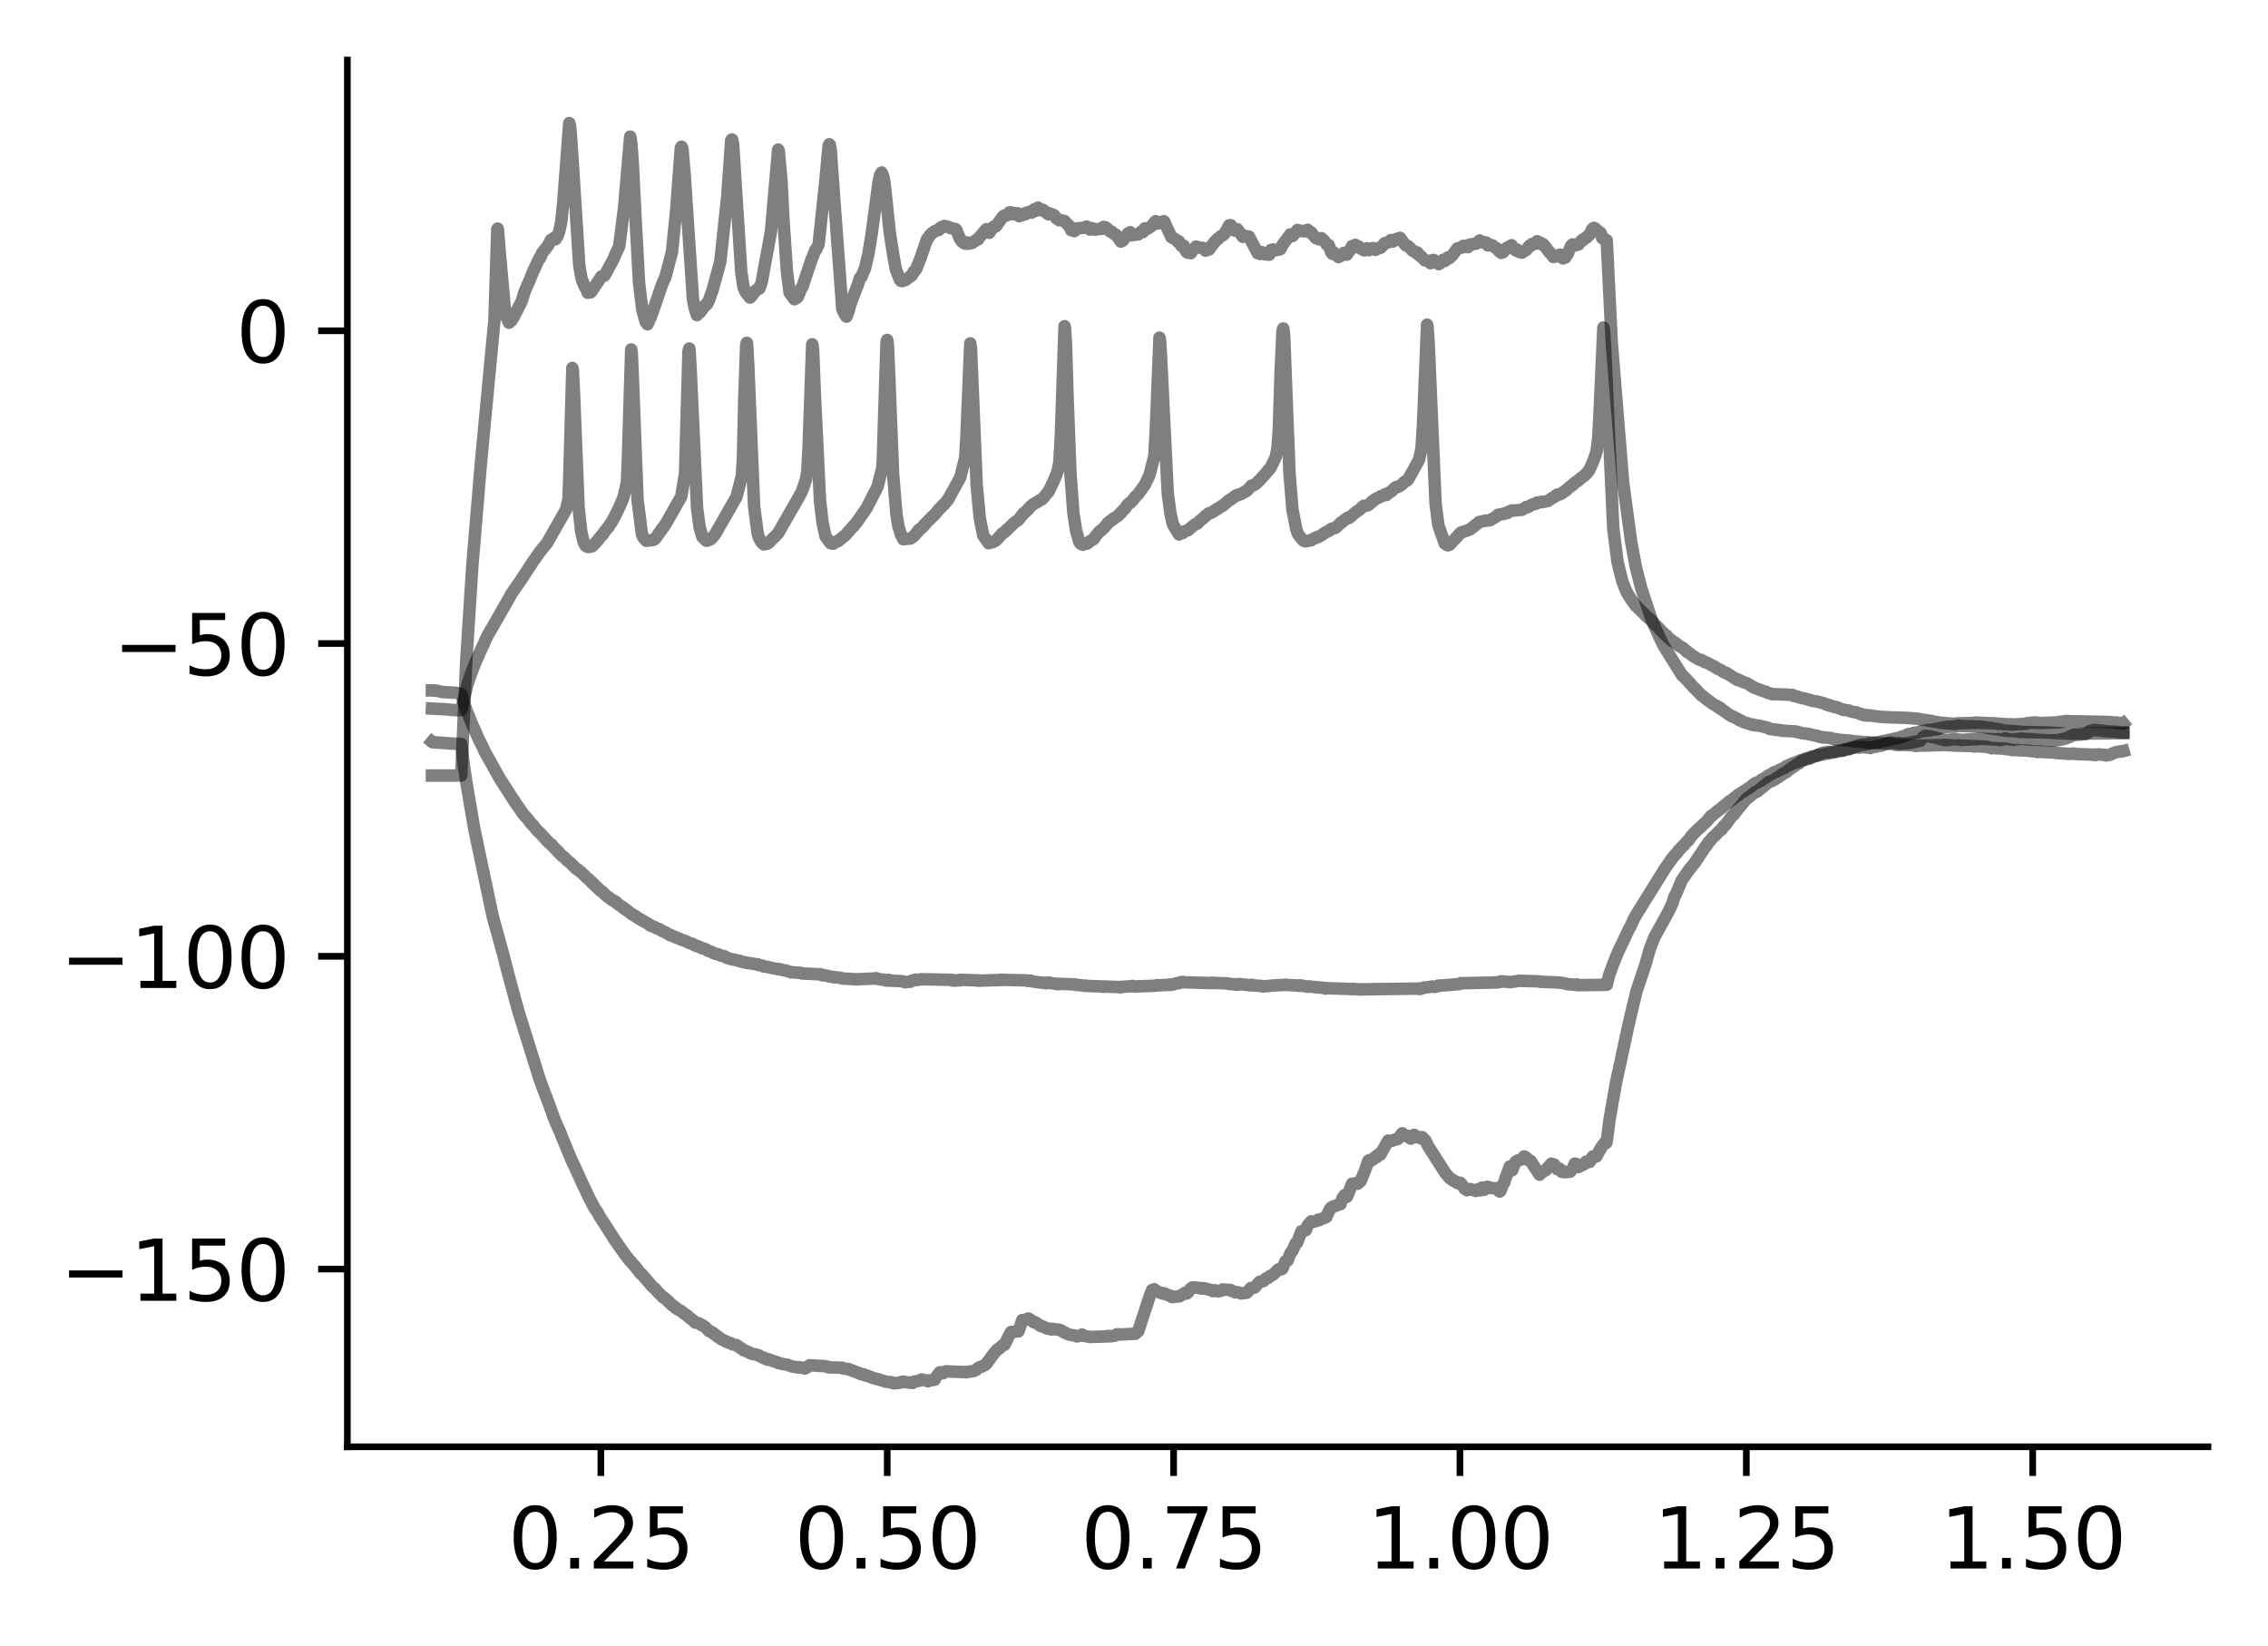 <?xml version="1.0" encoding="utf-8" standalone="no"?>
<!DOCTYPE svg PUBLIC "-//W3C//DTD SVG 1.1//EN"
  "http://www.w3.org/Graphics/SVG/1.1/DTD/svg11.dtd">
<svg xmlns:xlink="http://www.w3.org/1999/xlink" width="272.067pt" height="197.398pt" viewBox="0 0 272.067 197.398" xmlns="http://www.w3.org/2000/svg" version="1.1">
 <defs>
  <style type="text/css">*{stroke-linejoin: round; stroke-linecap: butt}</style>
 </defs>
 <g id="figure_1">
  <g id="patch_1">
   <path d="M 0 197.398 
L 272.067 197.398 
L 272.067 0 
L 0 0 
z
" style="fill: #ffffff"/>
  </g>
  <g id="axes_1">
   <g id="patch_2">
    <path d="M 41.667 173.52 
L 264.867 173.52 
L 264.867 7.2 
L 41.667 7.2 
z
" style="fill: #ffffff"/>
   </g>
   <g id="matplotlib.axis_1">
    <g id="xtick_1">
     <g id="line2d_1">
      <defs>
       <path id="m7b52735c47" d="M 0 0 
L 0 3.5 
" style="stroke: #000000; stroke-width: 0.8"/>
      </defs>
      <g>
       <use xlink:href="#m7b52735c47" x="72.08" y="173.52" style="stroke: #000000; stroke-width: 0.8"/>
      </g>
     </g>
     <g id="text_1">
      <!-- 0.25 -->
      <g transform="translate(60.947 188.118) scale(0.1 -0.1)">
       <defs>
        <path id="DejaVuSans-30" d="M 2034 4250 
Q 1547 4250 1301 3770 
Q 1056 3291 1056 2328 
Q 1056 1369 1301 889 
Q 1547 409 2034 409 
Q 2525 409 2770 889 
Q 3016 1369 3016 2328 
Q 3016 3291 2770 3770 
Q 2525 4250 2034 4250 
z
M 2034 4750 
Q 2819 4750 3233 4129 
Q 3647 3509 3647 2328 
Q 3647 1150 3233 529 
Q 2819 -91 2034 -91 
Q 1250 -91 836 529 
Q 422 1150 422 2328 
Q 422 3509 836 4129 
Q 1250 4750 2034 4750 
z
" transform="scale(0.016)"/>
        <path id="DejaVuSans-2e" d="M 684 794 
L 1344 794 
L 1344 0 
L 684 0 
L 684 794 
z
" transform="scale(0.016)"/>
        <path id="DejaVuSans-32" d="M 1228 531 
L 3431 531 
L 3431 0 
L 469 0 
L 469 531 
Q 828 903 1448 1529 
Q 2069 2156 2228 2338 
Q 2531 2678 2651 2914 
Q 2772 3150 2772 3378 
Q 2772 3750 2511 3984 
Q 2250 4219 1831 4219 
Q 1534 4219 1204 4116 
Q 875 4013 500 3803 
L 500 4441 
Q 881 4594 1212 4672 
Q 1544 4750 1819 4750 
Q 2544 4750 2975 4387 
Q 3406 4025 3406 3419 
Q 3406 3131 3298 2873 
Q 3191 2616 2906 2266 
Q 2828 2175 2409 1742 
Q 1991 1309 1228 531 
z
" transform="scale(0.016)"/>
        <path id="DejaVuSans-35" d="M 691 4666 
L 3169 4666 
L 3169 4134 
L 1269 4134 
L 1269 2991 
Q 1406 3038 1543 3061 
Q 1681 3084 1819 3084 
Q 2600 3084 3056 2656 
Q 3513 2228 3513 1497 
Q 3513 744 3044 326 
Q 2575 -91 1722 -91 
Q 1428 -91 1123 -41 
Q 819 9 494 109 
L 494 744 
Q 775 591 1075 516 
Q 1375 441 1709 441 
Q 2250 441 2565 725 
Q 2881 1009 2881 1497 
Q 2881 1984 2565 2268 
Q 2250 2553 1709 2553 
Q 1456 2553 1204 2497 
Q 953 2441 691 2322 
L 691 4666 
z
" transform="scale(0.016)"/>
       </defs>
       <use xlink:href="#DejaVuSans-30"/>
       <use xlink:href="#DejaVuSans-2e" x="63.623"/>
       <use xlink:href="#DejaVuSans-32" x="95.41"/>
       <use xlink:href="#DejaVuSans-35" x="159.033"/>
      </g>
     </g>
    </g>
    <g id="xtick_2">
     <g id="line2d_2">
      <g>
       <use xlink:href="#m7b52735c47" x="106.432" y="173.52" style="stroke: #000000; stroke-width: 0.8"/>
      </g>
     </g>
     <g id="text_2">
      <!-- 0.50 -->
      <g transform="translate(95.299 188.118) scale(0.1 -0.1)">
       <use xlink:href="#DejaVuSans-30"/>
       <use xlink:href="#DejaVuSans-2e" x="63.623"/>
       <use xlink:href="#DejaVuSans-35" x="95.41"/>
       <use xlink:href="#DejaVuSans-30" x="159.033"/>
      </g>
     </g>
    </g>
    <g id="xtick_3">
     <g id="line2d_3">
      <g>
       <use xlink:href="#m7b52735c47" x="140.784" y="173.52" style="stroke: #000000; stroke-width: 0.8"/>
      </g>
     </g>
     <g id="text_3">
      <!-- 0.75 -->
      <g transform="translate(129.651 188.118) scale(0.1 -0.1)">
       <defs>
        <path id="DejaVuSans-37" d="M 525 4666 
L 3525 4666 
L 3525 4397 
L 1831 0 
L 1172 0 
L 2766 4134 
L 525 4134 
L 525 4666 
z
" transform="scale(0.016)"/>
       </defs>
       <use xlink:href="#DejaVuSans-30"/>
       <use xlink:href="#DejaVuSans-2e" x="63.623"/>
       <use xlink:href="#DejaVuSans-37" x="95.41"/>
       <use xlink:href="#DejaVuSans-35" x="159.033"/>
      </g>
     </g>
    </g>
    <g id="xtick_4">
     <g id="line2d_4">
      <g>
       <use xlink:href="#m7b52735c47" x="175.136" y="173.52" style="stroke: #000000; stroke-width: 0.8"/>
      </g>
     </g>
     <g id="text_4">
      <!-- 1.00 -->
      <g transform="translate(164.003 188.118) scale(0.1 -0.1)">
       <defs>
        <path id="DejaVuSans-31" d="M 794 531 
L 1825 531 
L 1825 4091 
L 703 3866 
L 703 4441 
L 1819 4666 
L 2450 4666 
L 2450 531 
L 3481 531 
L 3481 0 
L 794 0 
L 794 531 
z
" transform="scale(0.016)"/>
       </defs>
       <use xlink:href="#DejaVuSans-31"/>
       <use xlink:href="#DejaVuSans-2e" x="63.623"/>
       <use xlink:href="#DejaVuSans-30" x="95.41"/>
       <use xlink:href="#DejaVuSans-30" x="159.033"/>
      </g>
     </g>
    </g>
    <g id="xtick_5">
     <g id="line2d_5">
      <g>
       <use xlink:href="#m7b52735c47" x="209.487" y="173.52" style="stroke: #000000; stroke-width: 0.8"/>
      </g>
     </g>
     <g id="text_5">
      <!-- 1.25 -->
      <g transform="translate(198.354 188.118) scale(0.1 -0.1)">
       <use xlink:href="#DejaVuSans-31"/>
       <use xlink:href="#DejaVuSans-2e" x="63.623"/>
       <use xlink:href="#DejaVuSans-32" x="95.41"/>
       <use xlink:href="#DejaVuSans-35" x="159.033"/>
      </g>
     </g>
    </g>
    <g id="xtick_6">
     <g id="line2d_6">
      <g>
       <use xlink:href="#m7b52735c47" x="243.839" y="173.52" style="stroke: #000000; stroke-width: 0.8"/>
      </g>
     </g>
     <g id="text_6">
      <!-- 1.50 -->
      <g transform="translate(232.706 188.118) scale(0.1 -0.1)">
       <use xlink:href="#DejaVuSans-31"/>
       <use xlink:href="#DejaVuSans-2e" x="63.623"/>
       <use xlink:href="#DejaVuSans-35" x="95.41"/>
       <use xlink:href="#DejaVuSans-30" x="159.033"/>
      </g>
     </g>
    </g>
   </g>
   <g id="matplotlib.axis_2">
    <g id="ytick_1">
     <g id="line2d_7">
      <defs>
       <path id="m986ca28eef" d="M 0 0 
L -3.5 0 
" style="stroke: #000000; stroke-width: 0.8"/>
      </defs>
      <g>
       <use xlink:href="#m986ca28eef" x="41.667" y="152.205" style="stroke: #000000; stroke-width: 0.8"/>
      </g>
     </g>
     <g id="text_7">
      <!-- −150 -->
      <g transform="translate(7.2 156.004) scale(0.1 -0.1)">
       <defs>
        <path id="DejaVuSans-2212" d="M 678 2272 
L 4684 2272 
L 4684 1741 
L 678 1741 
L 678 2272 
z
" transform="scale(0.016)"/>
       </defs>
       <use xlink:href="#DejaVuSans-2212"/>
       <use xlink:href="#DejaVuSans-31" x="83.789"/>
       <use xlink:href="#DejaVuSans-35" x="147.412"/>
       <use xlink:href="#DejaVuSans-30" x="211.035"/>
      </g>
     </g>
    </g>
    <g id="ytick_2">
     <g id="line2d_8">
      <g>
       <use xlink:href="#m986ca28eef" x="41.667" y="114.693" style="stroke: #000000; stroke-width: 0.8"/>
      </g>
     </g>
     <g id="text_8">
      <!-- −100 -->
      <g transform="translate(7.2 118.492) scale(0.1 -0.1)">
       <use xlink:href="#DejaVuSans-2212"/>
       <use xlink:href="#DejaVuSans-31" x="83.789"/>
       <use xlink:href="#DejaVuSans-30" x="147.412"/>
       <use xlink:href="#DejaVuSans-30" x="211.035"/>
      </g>
     </g>
    </g>
    <g id="ytick_3">
     <g id="line2d_9">
      <g>
       <use xlink:href="#m986ca28eef" x="41.667" y="77.182" style="stroke: #000000; stroke-width: 0.8"/>
      </g>
     </g>
     <g id="text_9">
      <!-- −50 -->
      <g transform="translate(13.562 80.981) scale(0.1 -0.1)">
       <use xlink:href="#DejaVuSans-2212"/>
       <use xlink:href="#DejaVuSans-35" x="83.789"/>
       <use xlink:href="#DejaVuSans-30" x="147.412"/>
      </g>
     </g>
    </g>
    <g id="ytick_4">
     <g id="line2d_10">
      <g>
       <use xlink:href="#m986ca28eef" x="41.667" y="39.67" style="stroke: #000000; stroke-width: 0.8"/>
      </g>
     </g>
     <g id="text_10">
      <!-- 0 -->
      <g transform="translate(28.305 43.469) scale(0.1 -0.1)">
       <use xlink:href="#DejaVuSans-30"/>
      </g>
     </g>
    </g>
   </g>
   <g id="line2d_11">
    <path d="M 51.813 88.963 
L 51.868 89.009 
L 51.923 88.963 
L 52.074 89.055 
L 52.087 89.032 
L 53.53 89.124 
L 53.668 89.147 
L 55.344 89.238 
L 55.646 91.848 
L 55.99 94.115 
L 56.897 99.427 
L 59.095 109.867 
L 60.346 114.4 
L 60.854 116.392 
L 61.816 119.964 
L 62.201 121.337 
L 64.743 129.465 
L 64.784 129.557 
L 65.375 131.182 
L 65.402 131.228 
L 65.636 131.846 
L 66.213 133.403 
L 66.24 133.495 
L 66.419 133.998 
L 66.817 134.96 
L 67.216 135.83 
L 67.436 136.425 
L 67.477 136.517 
L 67.862 137.433 
L 68.109 138.051 
L 68.508 139.012 
L 68.934 139.905 
L 69.14 140.386 
L 69.181 140.455 
L 69.497 141.142 
L 69.854 141.943 
L 70.143 142.538 
L 70.596 143.5 
L 70.857 144.026 
L 70.912 144.095 
L 71.16 144.599 
L 71.173 144.576 
L 71.201 144.69 
L 71.421 145.057 
L 71.503 145.148 
L 71.695 145.423 
L 71.723 145.492 
L 71.957 145.927 
L 72.025 146.018 
L 73.935 148.995 
L 74.018 149.086 
L 74.224 149.407 
L 74.292 149.498 
L 75.062 150.574 
L 75.131 150.666 
L 75.57 151.215 
L 75.584 151.193 
L 75.653 151.284 
L 75.708 151.353 
L 75.859 151.513 
L 75.9 151.559 
L 76.051 151.765 
L 76.175 151.857 
L 76.807 152.704 
L 76.958 152.795 
L 77.343 153.253 
L 77.357 153.23 
L 77.412 153.322 
L 77.576 153.505 
L 78.002 154.009 
L 78.071 154.077 
L 78.236 154.283 
L 78.346 154.375 
L 78.497 154.512 
L 78.511 154.489 
L 78.538 154.558 
L 78.58 154.581 
L 78.662 154.673 
L 79.047 155.108 
L 79.129 155.176 
L 79.28 155.314 
L 79.583 155.634 
L 79.665 155.634 
L 79.693 155.657 
L 79.94 155.863 
L 80.009 155.932 
L 80.173 156.115 
L 80.201 156.092 
L 80.256 156.161 
L 80.599 156.527 
L 80.668 156.573 
L 80.696 156.55 
L 80.984 156.825 
L 80.998 156.779 
L 81.08 156.871 
L 81.286 157.031 
L 81.341 157.031 
L 81.355 157.077 
L 81.383 157.077 
L 81.603 157.168 
L 81.836 157.351 
L 81.946 157.443 
L 82.152 157.603 
L 82.166 157.58 
L 82.248 157.649 
L 82.468 157.832 
L 82.482 157.809 
L 82.551 157.901 
L 82.688 158.015 
L 82.798 158.107 
L 83.032 158.29 
L 83.045 158.267 
L 83.1 158.336 
L 83.114 158.336 
L 83.389 158.611 
L 83.471 158.588 
L 83.499 158.634 
L 83.87 158.725 
L 84.062 158.862 
L 84.103 158.908 
L 84.172 158.885 
L 84.378 159.023 
L 84.529 159.114 
L 84.804 159.366 
L 84.887 159.458 
L 85.051 159.641 
L 85.312 159.733 
L 85.505 159.893 
L 85.519 159.847 
L 85.574 159.939 
L 85.601 159.939 
L 85.78 160.076 
L 85.793 160.053 
L 85.862 160.145 
L 86.082 160.328 
L 86.164 160.328 
L 86.178 160.351 
L 86.412 160.534 
L 86.535 160.603 
L 86.673 160.694 
L 86.92 160.786 
L 87.071 160.9 
L 87.099 160.877 
L 87.222 160.946 
L 87.346 161.015 
L 87.703 161.106 
L 87.841 161.221 
L 88.184 161.312 
L 88.322 161.358 
L 88.335 161.312 
L 88.377 161.381 
L 88.418 161.381 
L 88.583 161.473 
L 88.816 161.679 
L 88.926 161.701 
L 89.16 161.908 
L 89.242 161.908 
L 89.215 161.953 
L 89.256 161.953 
L 89.517 162.045 
L 89.668 162.114 
L 89.764 162.136 
L 89.943 162.251 
L 89.957 162.228 
L 90.012 162.297 
L 90.026 162.297 
L 90.19 162.365 
L 90.726 162.457 
L 90.891 162.526 
L 91.056 162.572 
L 91.18 162.663 
L 91.372 162.755 
L 91.537 162.846 
L 91.606 162.823 
L 91.565 162.869 
L 91.647 162.869 
L 91.826 162.961 
L 91.99 163.052 
L 92.128 163.029 
L 92.252 163.098 
L 92.155 163.007 
L 92.279 163.075 
L 92.595 163.167 
L 92.774 163.258 
L 92.884 163.281 
L 93.213 163.373 
L 93.378 163.487 
L 93.392 163.464 
L 93.763 163.556 
L 93.914 163.602 
L 94.533 163.693 
L 94.711 163.785 
L 94.986 163.877 
L 95.123 163.899 
L 95.646 163.991 
L 95.783 164.014 
L 95.879 163.968 
L 95.893 163.991 
L 96.456 164.083 
L 96.566 164.128 
L 96.497 164.037 
L 96.58 164.105 
L 96.759 163.991 
L 96.772 164.014 
L 96.841 163.922 
L 96.978 163.854 
L 97.116 163.739 
L 98.476 163.831 
L 98.586 163.808 
L 99.246 163.899 
L 99.424 163.991 
L 101.018 164.037 
L 101.128 164.128 
L 101.142 164.105 
L 101.582 164.197 
L 101.719 164.22 
L 101.815 164.197 
L 101.829 164.22 
L 102.035 164.312 
L 102.2 164.38 
L 102.282 164.38 
L 102.31 164.403 
L 102.488 164.495 
L 102.804 164.586 
L 102.969 164.678 
L 103.093 164.678 
L 103.23 164.769 
L 103.258 164.792 
L 103.327 164.792 
L 103.464 164.861 
L 103.478 164.838 
L 103.56 164.838 
L 103.574 164.861 
L 103.67 164.884 
L 103.643 164.838 
L 103.684 164.861 
L 103.849 164.976 
L 103.862 164.953 
L 103.89 164.976 
L 103.959 164.976 
L 104.11 165.021 
L 104.316 165.113 
L 104.467 165.159 
L 104.701 165.25 
L 104.824 165.296 
L 105.209 165.388 
L 105.319 165.433 
L 105.346 165.411 
L 105.58 165.502 
L 105.731 165.548 
L 106.061 165.639 
L 106.226 165.708 
L 106.927 165.777 
L 107.05 165.868 
L 107.174 165.846 
L 107.298 165.914 
L 107.325 165.891 
L 107.998 165.823 
L 108.136 165.731 
L 108.259 165.731 
L 108.383 165.708 
L 108.507 165.754 
L 109.345 165.846 
L 109.482 165.868 
L 109.689 165.685 
L 109.702 165.731 
L 109.798 165.685 
L 110.293 165.594 
L 110.499 165.456 
L 110.595 165.479 
L 110.623 165.456 
L 110.939 165.548 
L 111.063 165.571 
L 111.186 165.571 
L 111.31 165.662 
L 111.337 165.617 
L 111.461 165.548 
L 111.489 165.571 
L 112.107 165.479 
L 112.272 165.182 
L 112.739 164.586 
L 112.876 164.632 
L 112.973 164.632 
L 113.096 164.678 
L 113.137 164.701 
L 113.206 164.655 
L 113.44 164.472 
L 115.886 164.563 
L 115.954 164.586 
L 115.913 164.54 
L 115.996 164.54 
L 116.751 164.449 
L 116.916 164.38 
L 117.109 164.289 
L 117.26 164.128 
L 117.273 164.151 
L 117.315 164.083 
L 117.342 164.083 
L 117.466 164.014 
L 117.658 163.922 
L 117.686 163.945 
L 117.823 163.854 
L 118.043 163.785 
L 118.18 163.693 
L 118.263 163.625 
L 118.441 163.396 
L 118.455 163.419 
L 118.496 163.304 
L 118.51 163.304 
L 119.211 162.343 
L 119.293 162.251 
L 119.678 161.816 
L 119.788 161.77 
L 119.912 161.701 
L 120.228 161.381 
L 120.502 161.289 
L 121.038 160.19 
L 121.272 159.755 
L 121.973 159.687 
L 122.028 159.618 
L 122.083 159.641 
L 122.151 159.687 
L 122.193 159.641 
L 122.357 159.16 
L 122.632 158.313 
L 122.783 158.359 
L 122.935 158.313 
L 123.168 158.221 
L 123.347 158.13 
L 123.512 158.199 
L 123.663 158.336 
L 123.786 158.405 
L 123.91 158.496 
L 123.938 158.473 
L 123.979 158.565 
L 123.993 158.565 
L 124.02 158.542 
L 124.144 158.634 
L 124.267 158.634 
L 124.405 158.725 
L 124.625 158.885 
L 124.762 158.977 
L 124.941 159.069 
L 125.051 159.069 
L 125.229 159.16 
L 125.449 159.252 
L 125.628 159.343 
L 126.122 159.389 
L 126.136 159.458 
L 126.205 159.366 
L 126.232 159.389 
L 127.043 159.481 
L 127.208 159.572 
L 127.277 159.549 
L 127.318 159.595 
L 127.483 159.687 
L 127.661 159.801 
L 127.73 159.801 
L 127.758 159.847 
L 127.977 159.939 
L 128.156 160.03 
L 128.555 160.122 
L 128.678 160.145 
L 128.802 160.145 
L 129.049 160.213 
L 129.173 160.282 
L 129.599 160.19 
L 129.791 160.053 
L 130.011 160.213 
L 130.547 160.305 
L 130.698 160.351 
L 132.787 160.282 
L 132.91 160.213 
L 133.007 160.259 
L 133.034 160.236 
L 133.103 160.236 
L 133.13 160.282 
L 133.749 160.19 
L 133.968 160.03 
L 134.078 160.076 
L 134.106 160.053 
L 134.216 160.03 
L 134.229 160.053 
L 134.353 160.053 
L 136.181 159.961 
L 136.442 159.733 
L 136.538 159.664 
L 137.816 155.772 
L 137.994 155.268 
L 138.2 154.718 
L 138.31 154.787 
L 138.324 154.741 
L 138.462 154.627 
L 138.709 154.856 
L 138.791 154.856 
L 138.819 154.879 
L 139.025 154.97 
L 139.149 155.039 
L 139.176 155.016 
L 139.396 155.108 
L 139.52 155.153 
L 139.533 155.131 
L 139.657 155.108 
L 139.822 155.176 
L 139.987 155.268 
L 140.152 155.337 
L 140.44 155.428 
L 140.591 155.566 
L 141.512 155.474 
L 141.746 155.291 
L 141.952 155.199 
L 142.13 155.062 
L 142.144 155.085 
L 142.309 155.153 
L 142.515 155.016 
L 142.556 154.947 
L 142.762 154.627 
L 142.776 154.65 
L 142.831 154.558 
L 142.845 154.558 
L 143.01 154.421 
L 143.037 154.444 
L 143.051 154.467 
L 143.106 154.398 
L 143.133 154.398 
L 143.999 154.489 
L 144.164 154.558 
L 144.274 154.512 
L 144.301 154.535 
L 144.343 154.489 
L 144.411 154.512 
L 144.796 154.604 
L 144.906 154.65 
L 144.933 154.627 
L 145.277 154.718 
L 145.483 154.856 
L 145.634 154.787 
L 145.662 154.81 
L 145.758 154.741 
L 145.882 154.833 
L 145.991 154.833 
L 146.143 154.879 
L 146.266 154.833 
L 146.28 154.856 
L 146.514 154.787 
L 146.665 154.65 
L 147.64 154.718 
L 147.764 154.833 
L 148.053 154.925 
L 148.163 154.993 
L 148.19 154.947 
L 148.698 155.039 
L 148.877 155.131 
L 149.578 155.039 
L 150.031 154.489 
L 150.141 154.512 
L 150.155 154.489 
L 150.498 154.421 
L 150.663 154.238 
L 151.089 153.734 
L 151.57 153.642 
L 151.873 153.322 
L 151.969 153.299 
L 152.106 153.276 
L 152.175 153.184 
L 152.381 153.024 
L 152.45 153.024 
L 152.477 152.978 
L 152.697 152.887 
L 152.986 152.612 
L 153.082 152.521 
L 153.357 152.246 
L 153.466 152.246 
L 153.59 152.246 
L 153.824 152.177 
L 154.208 151.261 
L 154.47 151.17 
L 154.634 150.712 
L 154.84 150.231 
L 154.992 150.071 
L 155.06 149.979 
L 155.431 149.109 
L 155.61 149.018 
L 156.118 147.667 
L 156.283 147.735 
L 156.366 147.644 
L 156.544 147.529 
L 156.627 147.552 
L 156.654 147.529 
L 156.86 146.98 
L 156.874 147.003 
L 156.929 146.888 
L 157.08 146.705 
L 157.094 146.751 
L 157.176 146.682 
L 157.3 146.476 
L 157.341 146.499 
L 157.465 146.568 
L 157.492 146.545 
L 157.891 146.453 
L 158.097 146.293 
L 158.248 146.339 
L 158.441 146.224 
L 158.688 146.133 
L 158.839 146.041 
L 158.853 146.064 
L 159.1 145.972 
L 159.457 145.171 
L 159.609 144.919 
L 159.691 144.828 
L 159.856 144.759 
L 159.883 144.782 
L 159.925 144.69 
L 159.938 144.69 
L 160.282 144.599 
L 160.46 144.507 
L 160.804 144.416 
L 160.9 144.118 
L 161.065 143.66 
L 161.134 143.568 
L 161.326 143.317 
L 161.367 143.362 
L 161.56 143.546 
L 161.587 143.523 
L 161.848 142.882 
L 162.192 141.966 
L 162.219 141.989 
L 162.714 141.897 
L 162.783 141.874 
L 162.824 141.92 
L 162.865 141.966 
L 162.92 141.92 
L 163.181 141.645 
L 163.195 141.691 
L 163.236 141.577 
L 163.25 141.577 
L 163.648 140.615 
L 163.841 140.111 
L 164.115 139.287 
L 164.17 139.195 
L 164.294 139.127 
L 164.404 139.241 
L 164.528 139.081 
L 164.555 139.104 
L 164.583 139.127 
L 164.706 139.058 
L 164.761 138.967 
L 165.022 138.715 
L 165.05 138.692 
L 165.174 138.76 
L 165.366 138.463 
L 165.393 138.509 
L 165.407 138.44 
L 165.448 138.44 
L 165.476 138.371 
L 165.517 138.463 
L 165.545 138.44 
L 165.599 138.463 
L 165.627 138.394 
L 166.534 136.791 
L 166.644 136.906 
L 167.042 136.814 
L 167.235 136.7 
L 167.674 136.608 
L 168.21 135.921 
L 168.458 136.15 
L 168.54 136.15 
L 168.513 136.196 
L 168.554 136.196 
L 168.732 136.288 
L 168.897 136.219 
L 169.227 136.563 
L 169.447 136.471 
L 169.639 136.105 
L 169.653 136.15 
L 169.777 136.196 
L 169.928 136.288 
L 170.079 136.334 
L 170.216 136.402 
L 170.326 136.494 
L 170.34 136.448 
L 170.45 136.517 
L 170.477 136.471 
L 170.587 136.379 
L 170.629 136.425 
L 170.711 136.494 
L 170.862 136.654 
L 170.972 136.746 
L 171.274 137.387 
L 173.363 140.661 
L 173.445 140.752 
L 173.899 141.302 
L 174.023 141.371 
L 174.146 141.485 
L 174.16 141.439 
L 174.256 141.485 
L 174.325 141.554 
L 174.407 141.645 
L 174.448 141.622 
L 174.6 141.714 
L 174.833 141.897 
L 174.984 141.851 
L 175.136 141.897 
L 175.149 141.851 
L 175.232 141.897 
L 175.699 142.561 
L 175.726 142.538 
L 175.754 142.492 
L 175.836 142.538 
L 175.905 142.607 
L 175.974 142.744 
L 176.042 142.721 
L 176.29 142.63 
L 176.386 142.607 
L 176.413 142.63 
L 176.578 142.698 
L 176.963 142.79 
L 177.032 142.836 
L 177.073 142.767 
L 177.128 142.676 
L 177.265 142.653 
L 177.554 142.744 
L 177.568 142.767 
L 177.623 142.676 
L 177.774 142.424 
L 177.801 142.447 
L 177.884 142.538 
L 178.076 142.676 
L 178.241 142.47 
L 178.31 142.378 
L 178.42 142.332 
L 178.447 142.355 
L 178.694 142.447 
L 178.818 142.492 
L 178.722 142.424 
L 178.832 142.47 
L 179.574 142.538 
L 179.766 142.813 
L 179.904 142.905 
L 179.917 142.859 
L 180 142.813 
L 180.247 142.126 
L 180.439 141.851 
L 180.536 141.485 
L 181.113 139.905 
L 181.181 139.974 
L 181.388 140.363 
L 181.401 140.34 
L 181.621 139.768 
L 181.814 139.333 
L 181.855 139.402 
L 181.923 139.333 
L 182.13 139.15 
L 182.143 139.173 
L 182.446 139.081 
L 182.624 138.967 
L 182.638 139.012 
L 182.707 138.921 
L 182.83 138.692 
L 182.872 138.715 
L 183.05 138.806 
L 183.366 139.127 
L 183.435 139.127 
L 183.394 139.173 
L 183.462 139.173 
L 183.6 139.264 
L 183.614 139.241 
L 183.669 139.333 
L 184.685 140.89 
L 184.699 140.867 
L 184.946 140.569 
L 184.974 140.615 
L 185.111 140.523 
L 185.29 140.386 
L 185.304 140.409 
L 185.469 140.317 
L 185.84 139.837 
L 185.853 139.859 
L 185.867 139.905 
L 185.949 139.814 
L 186.004 139.745 
L 186.114 139.562 
L 186.128 139.585 
L 186.458 139.676 
L 186.65 139.951 
L 186.705 140.043 
L 186.815 140.226 
L 186.856 140.18 
L 186.966 140.18 
L 187.021 140.134 
L 187.09 140.18 
L 187.159 140.249 
L 187.351 140.546 
L 187.433 140.432 
L 187.502 140.501 
L 187.681 140.592 
L 188.368 140.523 
L 188.56 140.249 
L 188.67 140.157 
L 188.904 139.562 
L 188.945 139.608 
L 189.041 139.585 
L 189.055 139.631 
L 189.151 139.722 
L 189.302 139.974 
L 189.385 139.882 
L 189.495 139.814 
L 189.508 139.859 
L 189.522 139.882 
L 189.591 139.791 
L 189.907 139.699 
L 190.25 139.333 
L 190.401 139.424 
L 190.415 139.402 
L 190.539 139.333 
L 190.621 139.241 
L 190.663 139.287 
L 191.061 138.715 
L 190.704 139.333 
L 191.102 138.76 
L 191.501 138.692 
L 191.734 138.234 
L 191.748 138.257 
L 191.776 138.142 
L 191.927 137.89 
L 191.94 137.913 
L 191.982 137.822 
L 192.147 137.524 
L 192.229 137.433 
L 192.559 136.998 
L 192.586 137.043 
L 192.655 137.089 
L 192.696 137.043 
L 192.806 136.425 
L 193.067 134.342 
L 193.837 129.946 
L 195.321 123.077 
L 195.678 121.52 
L 196.324 118.842 
L 197.354 115.774 
L 197.478 115.362 
L 197.849 114.057 
L 198 113.599 
L 198.467 112.385 
L 198.522 112.294 
L 199.924 109.752 
L 200.171 109.294 
L 200.625 108.333 
L 200.844 107.577 
L 201.078 107.165 
L 201.353 106.501 
L 201.738 105.585 
L 202.631 104.303 
L 202.713 104.212 
L 203.208 103.593 
L 203.29 103.502 
L 204.623 101.487 
L 204.719 101.418 
L 204.953 101.006 
L 205.063 100.915 
L 205.503 100.388 
L 205.654 100.297 
L 205.997 99.93 
L 206.08 99.862 
L 206.245 99.678 
L 206.451 99.495 
L 206.464 99.541 
L 206.519 99.449 
L 206.547 99.449 
L 206.712 99.152 
L 206.932 98.946 
L 206.945 98.991 
L 207 98.877 
L 207.014 98.9 
L 207.77 97.847 
L 207.935 97.755 
L 208.539 96.954 
L 208.635 96.862 
L 209.075 96.336 
L 209.144 96.244 
L 209.583 95.717 
L 209.611 95.695 
L 209.693 95.695 
L 209.845 95.557 
L 209.954 95.466 
L 210.188 95.282 
L 210.312 95.191 
L 210.545 95.008 
L 210.6 95.031 
L 210.655 94.985 
L 210.751 94.916 
L 210.875 94.847 
L 210.889 94.87 
L 210.944 94.802 
L 210.958 94.802 
L 211.219 94.573 
L 211.329 94.504 
L 211.48 94.367 
L 211.576 94.298 
L 211.727 94.161 
L 211.947 93.977 
L 211.961 94 
L 212.029 93.909 
L 212.153 93.817 
L 212.304 93.726 
L 212.318 93.748 
L 212.538 93.657 
L 212.565 93.68 
L 212.716 93.565 
L 212.895 93.497 
L 213.032 93.405 
L 213.266 93.222 
L 213.472 93.13 
L 213.692 92.901 
L 213.706 92.924 
L 213.719 92.947 
L 213.733 92.901 
L 213.802 92.878 
L 213.953 92.787 
L 214.09 92.672 
L 214.324 92.581 
L 214.461 92.466 
L 214.558 92.375 
L 214.777 92.215 
L 214.915 92.123 
L 215.135 91.963 
L 215.286 91.871 
L 215.533 91.665 
L 215.794 91.573 
L 216.083 91.299 
L 216.11 91.322 
L 216.179 91.276 
L 216.371 91.161 
L 216.481 91.161 
L 216.674 91.047 
L 217.127 90.978 
L 217.237 90.887 
L 217.251 90.909 
L 217.388 90.818 
L 217.608 90.726 
L 217.745 90.681 
L 217.842 90.681 
L 217.855 90.658 
L 218.034 90.589 
L 218.171 90.497 
L 218.364 90.452 
L 218.46 90.36 
L 218.487 90.383 
L 218.625 90.291 
L 219.243 90.223 
L 219.257 90.177 
L 219.312 90.246 
L 219.353 90.223 
L 219.971 90.154 
L 220.095 90.108 
L 220.961 90.017 
L 221.084 89.994 
L 221.098 90.039 
L 221.139 89.971 
L 221.181 89.994 
L 221.346 89.925 
L 221.854 89.856 
L 221.978 89.719 
L 221.991 89.765 
L 222.143 89.673 
L 222.156 89.696 
L 222.788 89.604 
L 222.926 89.582 
L 223.036 89.673 
L 223.077 89.627 
L 223.228 89.582 
L 224.149 89.673 
L 224.204 89.627 
L 224.231 89.673 
L 224.245 89.604 
L 224.327 89.696 
L 224.341 89.673 
L 224.355 89.719 
L 224.437 89.627 
L 225.014 89.559 
L 225.152 89.467 
L 225.289 89.49 
L 225.399 89.444 
L 225.413 89.467 
L 225.509 89.467 
L 225.44 89.444 
L 225.523 89.444 
L 225.88 89.376 
L 226.004 89.307 
L 226.223 89.238 
L 226.361 89.147 
L 226.677 89.055 
L 226.746 89.101 
L 226.787 89.055 
L 226.924 89.078 
L 227.625 89.169 
L 227.653 89.147 
L 227.721 89.147 
L 227.79 89.124 
L 227.817 89.147 
L 227.914 89.215 
L 227.941 89.192 
L 229.15 89.101 
L 229.315 89.032 
L 229.453 89.055 
L 229.672 88.963 
L 229.7 88.986 
L 229.81 88.94 
L 230.346 88.849 
L 230.703 88.391 
L 230.717 88.414 
L 230.73 88.437 
L 230.813 88.368 
L 231.019 88.231 
L 231.582 88.322 
L 231.734 88.391 
L 231.857 88.391 
L 232.173 88.46 
L 232.283 88.528 
L 232.297 88.505 
L 232.572 88.574 
L 232.682 88.62 
L 232.778 88.62 
L 232.792 88.643 
L 233.135 88.734 
L 233.286 88.78 
L 234.179 88.689 
L 234.303 88.643 
L 235.155 88.712 
L 235.279 88.757 
L 235.416 88.734 
L 237.079 88.643 
L 237.147 88.597 
L 237.189 88.643 
L 237.202 88.666 
L 237.216 88.597 
L 237.285 88.597 
L 239.566 88.689 
L 239.676 88.689 
L 239.689 88.643 
L 239.786 88.689 
L 239.937 88.757 
L 240.088 88.689 
L 240.102 88.734 
L 240.198 88.689 
L 240.294 88.643 
L 240.321 88.666 
L 240.335 88.689 
L 240.404 88.597 
L 240.418 88.62 
L 240.541 88.551 
L 240.706 88.62 
L 241.434 88.712 
L 241.517 88.734 
L 241.462 88.689 
L 241.544 88.689 
L 242.424 88.597 
L 242.561 88.574 
L 243.097 88.643 
L 243.221 88.689 
L 243.372 88.643 
L 243.496 88.666 
L 243.605 88.643 
L 243.729 88.712 
L 243.88 88.666 
L 244.031 88.712 
L 244.155 88.712 
L 245.818 88.803 
L 245.955 88.826 
L 246.079 88.78 
L 246.202 88.826 
L 246.312 88.826 
L 246.395 88.826 
L 246.409 88.803 
L 246.519 88.78 
L 246.532 88.803 
L 247.247 88.712 
L 247.412 88.62 
L 247.508 88.643 
L 247.522 88.62 
L 247.659 88.597 
L 247.92 88.528 
L 248.057 88.437 
L 248.209 88.368 
L 248.264 88.391 
L 248.319 88.345 
L 248.525 88.208 
L 248.635 88.231 
L 248.648 88.208 
L 248.827 88.093 
L 248.978 88.139 
L 249.885 88.07 
L 249.995 88.048 
L 250.119 88.048 
L 250.297 87.956 
L 250.421 87.887 
L 250.517 87.819 
L 250.668 87.681 
L 251.039 87.59 
L 251.19 87.544 
L 252.125 87.635 
L 252.152 87.613 
L 252.276 87.681 
L 254.007 87.773 
L 254.145 87.819 
L 254.255 87.842 
L 254.722 87.842 
L 254.722 87.842 
" clip-path="url(#p6664e30152)" style="fill: none; stroke: #000000; stroke-opacity: 0.5; stroke-width: 1.5; stroke-linecap: square"/>
   </g>
   <g id="line2d_12">
    <path d="M 51.813 82.805 
L 51.936 82.805 
L 52.046 82.805 
L 52.197 82.85 
L 52.321 82.827 
L 52.431 82.85 
L 52.829 82.942 
L 52.981 82.988 
L 54.506 83.079 
L 54.629 83.079 
L 54.987 83.171 
L 55.097 83.217 
L 55.11 83.194 
L 55.234 83.194 
L 55.358 83.262 
L 55.605 84.201 
L 55.797 84.728 
L 55.976 85.231 
L 56.237 85.873 
L 56.663 86.926 
L 57.048 87.773 
L 57.405 88.597 
L 57.941 89.673 
L 58.133 90.108 
L 59.741 92.993 
L 59.975 93.405 
L 61.665 96.038 
L 61.678 96.015 
L 61.72 96.13 
L 62.558 97.32 
L 62.613 97.412 
L 62.791 97.664 
L 62.805 97.641 
L 62.819 97.709 
L 62.846 97.709 
L 62.984 97.893 
L 63.094 97.984 
L 63.259 98.167 
L 63.753 98.831 
L 63.767 98.808 
L 63.877 98.9 
L 64.385 99.541 
L 64.482 99.633 
L 64.756 99.884 
L 64.839 99.976 
L 65.224 100.411 
L 65.32 100.48 
L 65.498 100.709 
L 65.595 100.777 
L 65.759 100.983 
L 65.883 101.075 
L 66.117 101.304 
L 66.13 101.258 
L 66.185 101.373 
L 66.199 101.373 
L 66.282 101.441 
L 66.447 101.647 
L 66.556 101.739 
L 66.886 102.105 
L 66.9 102.059 
L 66.955 102.174 
L 66.982 102.151 
L 67.161 102.38 
L 67.257 102.472 
L 67.408 102.632 
L 67.505 102.701 
L 67.642 102.792 
L 67.972 103.136 
L 68.095 103.227 
L 68.356 103.456 
L 68.48 103.548 
L 68.824 103.914 
L 68.934 104.006 
L 69.181 104.234 
L 69.277 104.257 
L 69.538 104.486 
L 69.648 104.555 
L 69.799 104.715 
L 69.909 104.807 
L 70.198 105.082 
L 70.28 105.173 
L 70.527 105.379 
L 70.651 105.471 
L 70.967 105.814 
L 70.981 105.791 
L 71.036 105.906 
L 71.063 105.86 
L 71.407 106.226 
L 71.503 106.318 
L 71.654 106.478 
L 71.668 106.455 
L 71.695 106.524 
L 71.737 106.547 
L 71.833 106.616 
L 71.998 106.799 
L 72.149 106.867 
L 72.286 107.005 
L 72.3 106.982 
L 72.328 107.051 
L 72.369 107.051 
L 72.712 107.417 
L 72.836 107.509 
L 72.973 107.6 
L 73.138 107.692 
L 73.289 107.852 
L 73.413 107.944 
L 73.578 108.012 
L 73.647 108.058 
L 73.674 108.035 
L 73.908 108.218 
L 73.935 108.195 
L 73.976 108.31 
L 74.114 108.401 
L 74.361 108.607 
L 74.567 108.699 
L 74.787 108.905 
L 74.801 108.859 
L 74.856 108.974 
L 74.87 108.951 
L 75.103 109.134 
L 75.117 109.111 
L 75.131 109.157 
L 75.199 109.18 
L 75.433 109.363 
L 75.57 109.455 
L 75.818 109.661 
L 76.024 109.752 
L 76.216 109.89 
L 76.23 109.867 
L 76.244 109.913 
L 76.299 109.913 
L 76.45 110.05 
L 76.656 110.187 
L 76.889 110.279 
L 77.123 110.462 
L 77.164 110.439 
L 77.219 110.508 
L 77.412 110.599 
L 77.604 110.714 
L 77.783 110.805 
L 78.002 111.011 
L 78.016 110.989 
L 78.25 111.08 
L 78.401 111.149 
L 78.511 111.172 
L 78.648 111.263 
L 78.827 111.355 
L 79.074 111.424 
L 79.212 111.515 
L 79.404 111.653 
L 79.5 111.675 
L 79.679 111.767 
L 79.912 111.859 
L 80.132 112.019 
L 80.297 112.088 
L 80.407 112.179 
L 80.421 112.133 
L 80.586 112.202 
L 80.709 112.248 
L 80.888 112.339 
L 81.067 112.431 
L 81.149 112.431 
L 81.177 112.454 
L 81.341 112.523 
L 81.534 112.591 
L 81.671 112.683 
L 81.987 112.774 
L 82.152 112.843 
L 82.386 112.935 
L 82.578 113.049 
L 82.867 113.141 
L 83.018 113.209 
L 83.1 113.209 
L 83.128 113.232 
L 83.265 113.324 
L 83.458 113.438 
L 83.581 113.438 
L 83.815 113.53 
L 83.98 113.599 
L 84.158 113.69 
L 84.296 113.759 
L 84.309 113.736 
L 84.625 113.828 
L 84.832 113.965 
L 84.845 113.942 
L 84.914 114.034 
L 84.941 114.011 
L 85.065 114.079 
L 85.367 114.171 
L 85.574 114.308 
L 85.821 114.4 
L 85.958 114.423 
L 86.041 114.423 
L 86.068 114.446 
L 86.316 114.514 
L 86.453 114.606 
L 86.92 114.698 
L 87.14 114.858 
L 87.456 114.949 
L 87.621 115.018 
L 88.143 115.11 
L 88.294 115.156 
L 88.377 115.156 
L 88.404 115.178 
L 88.693 115.27 
L 88.72 115.224 
L 88.844 115.316 
L 89.352 115.407 
L 89.49 115.476 
L 89.503 115.453 
L 90.081 115.545 
L 90.218 115.568 
L 90.768 115.659 
L 90.891 115.705 
L 90.905 115.659 
L 90.987 115.751 
L 91.001 115.705 
L 91.125 115.774 
L 91.248 115.774 
L 91.4 115.819 
L 91.496 115.819 
L 91.51 115.842 
L 91.647 115.934 
L 91.674 115.911 
L 92.087 115.98 
L 92.197 116.003 
L 92.513 116.071 
L 92.636 116.117 
L 93.241 116.209 
L 93.351 116.254 
L 93.365 116.209 
L 93.736 116.277 
L 93.859 116.346 
L 94.34 116.415 
L 94.464 116.461 
L 94.766 116.552 
L 94.89 116.621 
L 94.917 116.598 
L 96.113 116.689 
L 96.223 116.758 
L 96.236 116.735 
L 96.374 116.758 
L 98.27 116.85 
L 98.407 116.896 
L 98.449 116.85 
L 98.504 116.896 
L 98.627 116.964 
L 98.655 116.941 
L 99.259 117.033 
L 99.424 117.102 
L 99.974 117.17 
L 100.056 117.216 
L 100.084 117.193 
L 100.798 117.262 
L 100.908 117.331 
L 100.922 117.308 
L 101.073 117.353 
L 102.612 117.445 
L 102.722 117.468 
L 102.832 117.445 
L 105.003 117.353 
L 105.099 117.308 
L 105.03 117.376 
L 105.113 117.353 
L 105.484 117.445 
L 105.621 117.468 
L 105.745 117.468 
L 105.882 117.514 
L 105.979 117.491 
L 105.992 117.514 
L 106.102 117.537 
L 106.02 117.491 
L 106.116 117.514 
L 106.322 117.605 
L 106.446 117.605 
L 106.569 117.514 
L 106.583 117.537 
L 106.624 117.514 
L 106.707 117.605 
L 108.177 117.674 
L 108.301 117.72 
L 108.383 117.72 
L 108.411 117.743 
L 108.576 117.811 
L 109.194 117.72 
L 109.221 117.743 
L 109.386 117.605 
L 109.743 117.537 
L 109.867 117.491 
L 110.018 117.537 
L 110.458 117.445 
L 110.582 117.445 
L 114.141 117.514 
L 114.25 117.605 
L 114.333 117.537 
L 114.36 117.605 
L 114.498 117.582 
L 114.635 117.605 
L 115.02 117.537 
L 115.075 117.582 
L 115.13 117.514 
L 115.171 117.582 
L 115.254 117.514 
L 117.287 117.582 
L 117.383 117.628 
L 117.397 117.582 
L 117.521 117.605 
L 117.644 117.605 
L 120.035 117.537 
L 120.118 117.491 
L 120.145 117.514 
L 123.154 117.582 
L 123.251 117.628 
L 123.264 117.605 
L 123.306 117.651 
L 123.388 117.605 
L 123.525 117.628 
L 123.608 117.605 
L 123.635 117.651 
L 123.786 117.697 
L 124.309 117.766 
L 124.419 117.788 
L 125.188 117.88 
L 125.216 117.857 
L 125.312 117.88 
L 125.435 117.88 
L 125.545 117.926 
L 125.669 117.834 
L 125.696 117.857 
L 125.834 117.88 
L 125.916 117.857 
L 125.944 117.903 
L 126.741 117.995 
L 126.878 118.04 
L 127.029 117.995 
L 128.994 118.063 
L 129.077 118.132 
L 129.118 118.109 
L 129.984 118.201 
L 130.135 118.246 
L 130.258 118.223 
L 130.286 118.201 
L 130.396 118.246 
L 132.333 118.315 
L 132.347 118.361 
L 132.443 118.315 
L 134.367 118.384 
L 134.436 118.43 
L 134.477 118.384 
L 134.587 118.338 
L 134.614 118.361 
L 135.755 118.269 
L 135.782 118.292 
L 135.878 118.246 
L 136.043 118.315 
L 138.585 118.223 
L 138.709 118.178 
L 138.819 118.155 
L 138.833 118.178 
L 140.344 118.109 
L 140.358 118.063 
L 140.399 118.132 
L 140.454 118.109 
L 140.578 118.109 
L 140.729 118.063 
L 140.99 117.972 
L 141.127 117.926 
L 141.251 117.926 
L 141.388 117.88 
L 141.416 117.926 
L 141.498 117.857 
L 141.787 117.766 
L 141.897 117.766 
L 142.048 117.811 
L 145.332 117.903 
L 145.428 117.903 
L 145.359 117.857 
L 145.442 117.88 
L 147.338 117.949 
L 147.407 118.017 
L 147.462 117.995 
L 148.135 118.063 
L 148.204 118.04 
L 148.245 118.109 
L 148.369 118.063 
L 148.382 118.086 
L 148.506 118.109 
L 148.63 118.017 
L 148.767 118.04 
L 149.729 118.132 
L 149.88 118.178 
L 150.004 118.155 
L 150.127 118.155 
L 150.169 118.109 
L 150.237 118.178 
L 151.282 118.246 
L 151.405 118.292 
L 151.502 118.269 
L 151.556 118.315 
L 151.611 118.292 
L 152.491 118.223 
L 152.601 118.201 
L 154.291 118.109 
L 154.373 118.109 
L 154.401 118.132 
L 155.844 118.201 
L 155.857 118.246 
L 155.885 118.178 
L 155.953 118.201 
L 156.077 118.178 
L 156.215 118.246 
L 156.228 118.223 
L 156.695 118.315 
L 156.833 118.338 
L 156.943 118.292 
L 156.957 118.315 
L 157.053 118.338 
L 157.08 118.315 
L 157.946 118.407 
L 158.056 118.43 
L 158.07 118.407 
L 158.825 118.498 
L 158.99 118.567 
L 159.086 118.498 
L 159.114 118.521 
L 162.109 118.613 
L 162.164 118.636 
L 162.219 118.59 
L 162.961 118.658 
L 163.002 118.636 
L 163.071 118.681 
L 163.209 118.658 
L 170.148 118.567 
L 170.203 118.613 
L 170.271 118.544 
L 170.422 118.613 
L 170.601 118.521 
L 170.711 118.498 
L 170.835 118.43 
L 170.958 118.43 
L 170.986 118.452 
L 171.082 118.43 
L 171.673 118.338 
L 171.81 118.315 
L 171.961 118.361 
L 172.071 118.338 
L 172.085 118.361 
L 172.429 118.292 
L 172.539 118.201 
L 172.552 118.223 
L 173.789 118.132 
L 173.926 118.109 
L 174.916 118.04 
L 175.026 118.017 
L 175.094 118.017 
L 175.122 117.995 
L 175.273 117.903 
L 175.287 117.926 
L 179.34 117.834 
L 179.478 117.811 
L 179.588 117.834 
L 179.904 117.766 
L 180.013 117.697 
L 180.123 117.743 
L 180.275 117.697 
L 181.072 117.788 
L 181.181 117.811 
L 181.305 117.766 
L 181.992 117.674 
L 182.143 117.628 
L 184.727 117.697 
L 184.823 117.766 
L 184.85 117.743 
L 186.925 117.834 
L 187.062 117.857 
L 187.186 117.857 
L 187.736 117.949 
L 187.901 118.017 
L 188.917 118.109 
L 189.014 118.109 
L 189.027 118.086 
L 189.069 118.132 
L 189.151 118.063 
L 189.275 118.155 
L 189.398 118.155 
L 192.751 118.109 
L 193.04 116.918 
L 193.603 115.384 
L 193.617 115.407 
L 193.644 115.293 
L 193.864 114.743 
L 194.221 113.919 
L 194.702 112.935 
L 194.895 112.5 
L 195.376 111.492 
L 195.609 111.08 
L 195.953 110.302 
L 196.2 109.844 
L 199.8 104.051 
L 199.883 103.96 
L 200.693 102.792 
L 200.707 102.815 
L 200.762 102.723 
L 201.119 102.334 
L 201.202 102.266 
L 201.367 101.991 
L 201.38 102.014 
L 201.463 101.922 
L 201.847 101.487 
L 201.957 101.418 
L 202.136 101.189 
L 202.466 100.823 
L 202.521 100.823 
L 202.493 100.8 
L 202.535 100.777 
L 202.699 100.571 
L 202.741 100.503 
L 202.906 100.251 
L 202.919 100.274 
L 203.318 99.816 
L 203.414 99.747 
L 203.565 99.587 
L 203.648 99.495 
L 203.909 99.266 
L 203.922 99.289 
L 203.991 99.198 
L 204.115 99.106 
L 204.28 98.9 
L 204.417 98.808 
L 204.692 98.556 
L 204.761 98.488 
L 204.939 98.259 
L 205.269 97.847 
L 205.296 97.87 
L 205.448 97.778 
L 205.722 97.526 
L 205.832 97.435 
L 206.066 97.229 
L 206.135 97.229 
L 206.148 97.206 
L 206.286 97.091 
L 206.396 97 
L 206.643 96.794 
L 206.739 96.702 
L 206.973 96.519 
L 207.096 96.45 
L 207.248 96.29 
L 207.357 96.198 
L 207.577 96.038 
L 207.742 95.946 
L 208.003 95.717 
L 208.154 95.626 
L 208.416 95.397 
L 208.539 95.305 
L 208.567 95.328 
L 208.745 95.168 
L 208.924 95.076 
L 209.061 94.962 
L 209.24 94.87 
L 209.446 94.733 
L 209.611 94.641 
L 209.762 94.504 
L 209.831 94.527 
L 209.858 94.481 
L 210.106 94.275 
L 210.119 94.298 
L 210.161 94.229 
L 210.188 94.229 
L 210.339 94.069 
L 210.49 94 
L 210.628 93.886 
L 210.738 93.886 
L 210.916 93.794 
L 211.04 93.726 
L 211.177 93.611 
L 211.26 93.611 
L 211.205 93.588 
L 211.274 93.588 
L 211.425 93.451 
L 211.658 93.359 
L 211.892 93.176 
L 211.906 93.199 
L 211.933 93.13 
L 211.988 93.13 
L 212.153 92.993 
L 212.18 93.016 
L 212.332 92.924 
L 212.51 92.833 
L 212.634 92.764 
L 212.785 92.627 
L 212.936 92.581 
L 213.019 92.581 
L 213.046 92.558 
L 213.17 92.512 
L 213.335 92.421 
L 213.527 92.306 
L 213.733 92.215 
L 213.857 92.169 
L 214.104 92.077 
L 214.297 91.871 
L 214.324 91.894 
L 214.379 91.848 
L 214.42 91.871 
L 214.571 91.757 
L 214.599 91.78 
L 214.777 91.711 
L 214.901 91.619 
L 214.97 91.619 
L 214.997 91.573 
L 215.258 91.482 
L 215.41 91.436 
L 215.506 91.436 
L 215.519 91.413 
L 215.657 91.322 
L 215.671 91.367 
L 215.822 91.276 
L 215.987 91.184 
L 216.028 91.207 
L 216.097 91.161 
L 216.399 91.093 
L 216.523 91.001 
L 216.55 91.024 
L 216.674 90.955 
L 217.031 90.864 
L 217.182 90.818 
L 217.223 90.772 
L 217.278 90.795 
L 217.443 90.726 
L 217.897 90.635 
L 218.048 90.543 
L 218.062 90.566 
L 218.171 90.589 
L 218.185 90.566 
L 218.735 90.474 
L 218.886 90.429 
L 219.477 90.337 
L 219.614 90.268 
L 219.628 90.291 
L 220.109 90.223 
L 220.219 90.154 
L 220.233 90.177 
L 220.562 90.085 
L 220.686 90.062 
L 220.768 90.062 
L 220.782 90.039 
L 220.92 90.017 
L 221.153 89.948 
L 221.263 89.879 
L 221.277 89.902 
L 221.675 89.811 
L 221.813 89.788 
L 222.239 89.696 
L 222.431 89.582 
L 222.486 89.604 
L 222.459 89.559 
L 222.541 89.559 
L 222.843 89.467 
L 222.967 89.398 
L 223.544 89.307 
L 223.668 89.307 
L 224.025 89.238 
L 224.149 89.192 
L 224.3 89.147 
L 224.946 89.055 
L 225.069 89.055 
L 225.55 88.963 
L 225.688 88.918 
L 225.77 88.918 
L 225.798 88.895 
L 226.416 88.803 
L 226.581 88.734 
L 227.144 88.643 
L 227.309 88.574 
L 227.845 88.483 
L 228.037 88.368 
L 228.161 88.368 
L 228.285 88.299 
L 228.381 88.322 
L 228.395 88.277 
L 228.697 88.185 
L 228.834 88.07 
L 229.343 87.979 
L 229.494 87.91 
L 229.617 87.933 
L 229.782 87.864 
L 229.906 87.887 
L 230.002 87.842 
L 230.03 87.864 
L 230.112 87.864 
L 230.126 87.842 
L 230.304 87.75 
L 230.401 87.75 
L 230.497 87.704 
L 230.511 87.727 
L 230.95 87.635 
L 231.101 87.567 
L 231.225 87.59 
L 231.239 87.544 
L 231.321 87.635 
L 231.459 87.59 
L 231.582 87.59 
L 231.651 87.521 
L 231.706 87.544 
L 232.022 87.498 
L 232.118 87.429 
L 232.132 87.452 
L 232.242 87.498 
L 232.269 87.475 
L 232.393 87.429 
L 232.558 87.361 
L 232.572 87.407 
L 232.627 87.315 
L 232.654 87.315 
L 233.3 87.223 
L 233.437 87.178 
L 233.561 87.178 
L 234.633 87.132 
L 234.647 87.063 
L 234.743 87.086 
L 234.853 87.063 
L 234.921 87.017 
L 234.88 87.086 
L 234.976 87.063 
L 237.683 87.155 
L 237.807 87.2 
L 237.821 87.178 
L 238.288 87.246 
L 238.398 87.315 
L 238.535 87.292 
L 238.7 87.361 
L 238.824 87.292 
L 238.947 87.384 
L 238.961 87.315 
L 239.181 87.407 
L 239.277 87.429 
L 239.305 87.407 
L 239.882 87.475 
L 239.992 87.544 
L 240.005 87.521 
L 240.445 87.613 
L 240.473 87.59 
L 240.569 87.635 
L 240.665 87.613 
L 240.692 87.635 
L 242.025 87.727 
L 242.176 87.773 
L 245.996 87.864 
L 246.134 87.887 
L 248.209 87.979 
L 248.346 88.002 
L 254.722 87.933 
L 254.722 87.933 
" clip-path="url(#p6664e30152)" style="fill: none; stroke: #000000; stroke-opacity: 0.5; stroke-width: 1.5; stroke-linecap: square"/>
   </g>
   <g id="line2d_13">
    <path d="M 51.813 84.98 
L 53.489 85.071 
L 53.626 85.094 
L 54.918 85.186 
L 55.014 85.186 
L 55.028 85.163 
L 55.124 85.14 
L 55.138 85.163 
L 55.165 85.14 
L 55.275 85.186 
L 55.344 85.14 
L 56.045 82.164 
L 56.223 81.66 
L 56.512 80.767 
L 56.746 80.195 
L 56.979 79.576 
L 57.336 78.752 
L 57.694 77.951 
L 57.982 77.333 
L 58.037 77.264 
L 58.257 76.692 
L 58.298 76.623 
L 58.477 76.257 
L 61.06 71.746 
L 61.294 71.311 
L 61.349 71.22 
L 62.269 69.892 
L 62.324 69.823 
L 62.475 69.594 
L 64.014 67.236 
L 64.097 67.144 
L 64.825 66.091 
L 64.839 66.114 
L 64.894 66.022 
L 65.072 65.793 
L 65.498 65.29 
L 65.581 65.198 
L 67.903 61.123 
L 68.192 59.886 
L 68.301 57.025 
L 68.659 44.135 
L 68.714 44.341 
L 68.824 46.424 
L 69.414 60.985 
L 69.731 63.802 
L 70.019 65.015 
L 70.266 65.473 
L 70.431 65.564 
L 70.582 65.61 
L 71.022 65.519 
L 71.297 65.267 
L 71.379 65.175 
L 71.558 64.946 
L 71.668 64.855 
L 72.19 64.191 
L 72.3 64.122 
L 72.465 63.847 
L 73.001 63.16 
L 73.015 63.183 
L 73.07 63.069 
L 73.124 62.977 
L 73.303 62.725 
L 73.344 62.68 
L 73.509 62.382 
L 73.564 62.29 
L 74.21 61.008 
L 74.554 60.23 
L 74.801 59.612 
L 75.199 57.917 
L 75.309 55.559 
L 75.721 41.914 
L 75.776 42.211 
L 75.886 44.592 
L 76.477 59.909 
L 76.999 64.053 
L 77.192 64.488 
L 77.535 64.855 
L 78.346 64.763 
L 78.525 64.672 
L 78.621 64.58 
L 79.363 63.504 
L 79.377 63.55 
L 79.431 63.389 
L 79.486 63.344 
L 79.638 63.138 
L 79.651 63.16 
L 79.693 63.046 
L 79.706 63.046 
L 79.899 62.771 
L 81.726 59.543 
L 82.18 56.773 
L 82.303 52.4 
L 82.592 42.12 
L 82.674 41.799 
L 82.716 41.982 
L 82.839 44.135 
L 83.622 60.985 
L 83.925 63.229 
L 84.268 64.397 
L 84.364 64.488 
L 84.529 64.672 
L 84.763 64.855 
L 84.969 64.717 
L 85.038 64.763 
L 85.079 64.717 
L 85.106 64.694 
L 85.175 64.717 
L 85.299 64.603 
L 85.312 64.626 
L 85.725 64.145 
L 85.752 64.122 
L 85.89 63.893 
L 88.349 59.589 
L 88.995 57.093 
L 89.132 54.758 
L 89.284 47.844 
L 89.517 41.296 
L 89.586 41.112 
L 89.613 41.204 
L 89.751 43.608 
L 90.465 60.756 
L 90.891 64.008 
L 91.029 64.443 
L 91.276 64.923 
L 91.331 65.015 
L 91.619 65.29 
L 91.99 65.198 
L 92.018 65.221 
L 92.183 65.084 
L 92.197 65.107 
L 92.238 65.038 
L 92.265 65.061 
L 92.43 64.878 
L 92.787 64.488 
L 92.939 64.397 
L 93.323 63.939 
L 93.337 63.962 
L 93.378 63.87 
L 93.392 63.87 
L 95.92 59.451 
L 96.181 58.948 
L 96.388 58.398 
L 96.676 57.505 
L 96.841 56.612 
L 97.006 53.476 
L 97.432 41.296 
L 97.446 41.318 
L 97.542 42.005 
L 97.748 47.294 
L 98.366 60.047 
L 98.668 62.657 
L 99.026 64.328 
L 99.617 65.129 
L 99.644 65.107 
L 99.699 65.152 
L 99.754 65.129 
L 99.809 65.198 
L 99.946 65.175 
L 99.96 65.198 
L 100.043 65.129 
L 100.235 65.038 
L 100.455 64.878 
L 100.551 64.901 
L 100.565 64.878 
L 100.702 64.763 
L 100.826 64.672 
L 101.114 64.397 
L 101.279 64.305 
L 101.43 64.168 
L 101.829 63.71 
L 101.925 63.618 
L 102.351 63.115 
L 102.365 63.16 
L 102.433 63.046 
L 102.914 62.451 
L 102.969 62.359 
L 103.862 61.077 
L 103.917 61.008 
L 104.178 60.505 
L 104.934 59.039 
L 105.209 58.49 
L 105.264 58.398 
L 105.827 56.177 
L 105.91 54.964 
L 106.047 50.454 
L 106.35 41.021 
L 106.418 40.769 
L 106.459 40.975 
L 106.514 41.433 
L 106.679 45.348 
L 107.133 56.819 
L 107.531 61.649 
L 107.765 63.092 
L 108.081 64.122 
L 108.356 64.672 
L 109.235 64.58 
L 109.441 64.443 
L 109.551 64.351 
L 109.702 64.214 
L 110.114 63.71 
L 110.128 63.733 
L 110.169 63.618 
L 110.183 63.618 
L 110.252 63.527 
L 110.444 63.389 
L 110.458 63.412 
L 110.485 63.344 
L 110.513 63.344 
L 110.65 63.229 
L 110.733 63.16 
L 110.884 62.932 
L 110.898 62.954 
L 110.98 62.863 
L 111.145 62.68 
L 111.489 62.313 
L 111.585 62.245 
L 111.763 62.016 
L 111.777 62.039 
L 111.86 61.97 
L 112.162 61.672 
L 112.231 61.581 
L 112.684 61.031 
L 112.808 60.94 
L 113.151 60.55 
L 113.192 60.573 
L 113.22 60.528 
L 113.371 60.321 
L 113.481 60.23 
L 113.646 60.001 
L 113.66 60.024 
L 113.687 59.932 
L 113.715 59.932 
L 115.185 57.276 
L 115.776 54.941 
L 115.927 52.514 
L 116.394 41.181 
L 116.476 41.799 
L 116.614 44.982 
L 117.163 58.192 
L 117.534 62.153 
L 117.947 64.214 
L 118.606 65.152 
L 118.73 65.084 
L 119.115 65.015 
L 119.252 64.923 
L 119.458 64.832 
L 119.788 64.488 
L 119.87 64.397 
L 120.255 63.962 
L 120.434 63.87 
L 120.709 63.618 
L 120.722 63.641 
L 120.764 63.527 
L 120.777 63.527 
L 120.901 63.435 
L 121.189 63.16 
L 121.299 63.069 
L 121.643 62.703 
L 121.794 62.611 
L 122.014 62.451 
L 122.165 62.359 
L 122.756 61.581 
L 122.783 61.627 
L 122.825 61.535 
L 122.852 61.535 
L 122.962 61.443 
L 123.264 61.146 
L 123.278 61.169 
L 123.333 61.054 
L 123.663 60.711 
L 123.745 60.642 
L 123.896 60.505 
L 124.089 60.39 
L 124.267 60.299 
L 124.446 60.207 
L 124.57 60.115 
L 124.79 59.955 
L 124.996 59.886 
L 125.161 59.703 
L 125.243 59.612 
L 125.683 59.062 
L 125.696 59.085 
L 125.751 58.994 
L 125.765 58.994 
L 126.329 57.849 
L 126.713 56.933 
L 126.878 56.452 
L 127.084 55.445 
L 127.263 52.194 
L 127.703 39.121 
L 127.758 39.349 
L 127.867 41.158 
L 128.074 47.912 
L 128.417 56.887 
L 128.761 61.535 
L 129.077 63.595 
L 129.461 64.969 
L 129.64 65.221 
L 129.874 65.313 
L 129.929 65.336 
L 129.984 65.29 
L 130.272 65.198 
L 130.382 65.152 
L 130.396 65.198 
L 130.533 65.107 
L 130.684 64.946 
L 130.863 64.855 
L 131.083 64.694 
L 131.11 64.672 
L 131.179 64.672 
L 131.371 64.397 
L 131.426 64.305 
L 131.88 63.756 
L 131.99 63.71 
L 132.127 63.573 
L 132.388 63.344 
L 132.484 63.252 
L 132.938 62.68 
L 132.952 62.725 
L 133.034 62.634 
L 133.226 62.451 
L 133.254 62.474 
L 133.364 62.405 
L 133.501 62.268 
L 133.515 62.29 
L 133.556 62.199 
L 133.584 62.199 
L 133.721 62.107 
L 133.913 61.993 
L 134.037 61.924 
L 134.174 61.81 
L 134.257 61.718 
L 134.408 61.535 
L 134.463 61.535 
L 134.491 61.466 
L 134.655 61.283 
L 134.971 60.963 
L 135.04 60.871 
L 135.246 60.55 
L 135.494 60.321 
L 135.521 60.344 
L 135.59 60.299 
L 135.906 59.955 
L 135.92 59.978 
L 135.933 59.909 
L 135.975 59.886 
L 136.167 59.612 
L 136.181 59.635 
L 136.222 59.543 
L 136.236 59.543 
L 136.524 59.268 
L 136.593 59.177 
L 137.307 58.192 
L 137.349 58.101 
L 137.884 57.002 
L 138.475 54.712 
L 138.626 52.148 
L 139.094 40.494 
L 139.135 40.654 
L 139.259 42.463 
L 140.083 59.154 
L 140.399 61.558 
L 140.701 62.886 
L 141.43 64.099 
L 141.498 64.008 
L 141.91 63.916 
L 142.048 63.733 
L 142.364 63.641 
L 142.515 63.595 
L 142.611 63.504 
L 142.886 63.252 
L 143.01 63.183 
L 143.147 63.046 
L 143.367 62.886 
L 143.628 62.794 
L 143.972 62.428 
L 144.095 62.336 
L 144.315 62.176 
L 144.425 62.084 
L 144.59 61.878 
L 144.672 61.878 
L 144.686 61.855 
L 144.975 61.581 
L 145.085 61.558 
L 145.236 61.489 
L 145.277 61.512 
L 145.332 61.466 
L 145.511 61.375 
L 145.62 61.306 
L 145.758 61.191 
L 145.909 61.123 
L 145.991 61.031 
L 146.033 61.054 
L 146.17 60.963 
L 146.39 60.802 
L 146.5 60.734 
L 146.637 60.642 
L 146.665 60.665 
L 146.72 60.619 
L 146.871 60.482 
L 147.077 60.299 
L 147.091 60.321 
L 147.173 60.23 
L 147.324 60.07 
L 147.393 60.07 
L 147.352 60.047 
L 147.421 60.047 
L 147.627 59.886 
L 147.64 59.909 
L 147.682 59.841 
L 147.723 59.841 
L 147.86 59.749 
L 147.943 59.68 
L 148.094 59.543 
L 148.163 59.543 
L 148.121 59.52 
L 148.19 59.52 
L 148.369 59.383 
L 148.382 59.406 
L 148.575 59.314 
L 148.602 59.337 
L 148.726 59.268 
L 148.85 59.268 
L 149.014 59.177 
L 149.234 59.016 
L 149.317 59.016 
L 149.44 58.948 
L 149.688 58.742 
L 149.77 58.65 
L 150.141 58.238 
L 150.443 58.169 
L 150.581 58.078 
L 150.705 57.986 
L 151.007 57.666 
L 151.021 57.689 
L 151.034 57.643 
L 151.089 57.62 
L 151.24 57.46 
L 151.309 57.368 
L 151.708 56.91 
L 151.721 56.933 
L 151.749 56.864 
L 151.79 56.841 
L 152.202 56.315 
L 152.216 56.338 
L 152.285 56.269 
L 152.491 55.948 
L 153.027 54.85 
L 153.247 53.751 
L 153.411 51.461 
L 153.618 44.73 
L 153.851 39.67 
L 153.934 39.395 
L 153.975 39.556 
L 154.057 40.448 
L 154.222 44.867 
L 154.689 56.796 
L 155.033 61.054 
L 155.514 63.527 
L 155.734 64.099 
L 156.215 64.694 
L 156.297 64.786 
L 156.434 64.878 
L 156.558 64.901 
L 156.668 64.878 
L 156.586 64.923 
L 156.682 64.901 
L 157.245 64.809 
L 157.451 64.672 
L 157.644 64.58 
L 157.767 64.511 
L 157.795 64.534 
L 157.932 64.466 
L 158.07 64.374 
L 158.083 64.42 
L 158.179 64.374 
L 158.358 64.282 
L 158.537 64.191 
L 158.784 63.985 
L 158.963 63.893 
L 159.086 63.802 
L 159.183 63.779 
L 159.375 63.664 
L 159.389 63.687 
L 159.444 63.618 
L 159.457 63.618 
L 159.636 63.504 
L 159.65 63.527 
L 159.691 63.435 
L 159.705 63.458 
L 159.828 63.389 
L 159.925 63.367 
L 160.062 63.321 
L 160.186 63.321 
L 160.447 63.092 
L 160.543 63 
L 160.845 62.68 
L 160.928 62.68 
L 160.941 62.634 
L 161.079 62.542 
L 161.34 62.313 
L 161.505 62.245 
L 161.642 62.107 
L 161.656 62.153 
L 161.752 62.107 
L 161.862 62.107 
L 162.013 61.947 
L 162.027 61.97 
L 162.109 61.901 
L 162.398 61.627 
L 162.522 61.535 
L 162.769 61.329 
L 162.975 61.237 
L 163.25 60.985 
L 163.332 60.894 
L 163.58 60.665 
L 163.717 60.688 
L 163.841 60.642 
L 163.854 60.665 
L 164.157 60.573 
L 164.308 60.413 
L 164.418 60.344 
L 164.555 60.161 
L 164.569 60.207 
L 164.816 59.978 
L 164.83 60.001 
L 164.912 59.932 
L 165.022 59.841 
L 165.174 59.749 
L 165.187 59.772 
L 165.393 59.68 
L 165.613 59.52 
L 165.709 59.52 
L 165.723 59.497 
L 165.861 59.474 
L 165.998 59.383 
L 166.177 59.268 
L 166.314 59.36 
L 166.479 59.177 
L 166.493 59.2 
L 166.534 59.131 
L 166.575 59.131 
L 166.726 59.039 
L 166.919 58.925 
L 166.987 58.856 
L 167.152 58.673 
L 167.4 58.467 
L 167.496 58.467 
L 167.468 58.421 
L 167.509 58.444 
L 167.784 58.352 
L 167.977 58.238 
L 168.128 58.146 
L 168.458 57.803 
L 168.581 57.734 
L 168.705 57.643 
L 168.787 57.643 
L 168.774 57.597 
L 168.801 57.597 
L 168.925 57.505 
L 170.23 55.124 
L 170.519 53.796 
L 170.711 50.843 
L 171.192 38.937 
L 171.247 39.189 
L 171.371 40.998 
L 172.209 60.39 
L 172.539 62.977 
L 173.308 65.175 
L 173.404 65.244 
L 173.528 65.336 
L 173.693 65.404 
L 173.926 65.313 
L 174.339 64.832 
L 174.448 64.74 
L 174.778 64.397 
L 174.847 64.305 
L 175.218 63.893 
L 175.369 63.824 
L 175.493 63.779 
L 175.575 63.779 
L 175.603 63.756 
L 175.891 63.664 
L 176.056 63.595 
L 176.303 63.504 
L 176.51 63.367 
L 176.578 63.298 
L 176.716 63.183 
L 176.729 63.206 
L 176.771 63.138 
L 176.798 63.16 
L 176.963 62.977 
L 177.142 62.886 
L 177.43 62.611 
L 177.87 62.519 
L 178.021 62.474 
L 178.791 62.382 
L 178.928 62.268 
L 179.107 62.176 
L 179.285 62.084 
L 179.423 61.993 
L 179.697 61.741 
L 180.343 61.649 
L 180.481 61.558 
L 180.508 61.581 
L 180.852 61.512 
L 180.989 61.375 
L 181.209 61.283 
L 181.36 61.214 
L 181.401 61.26 
L 181.47 61.237 
L 182.569 61.146 
L 182.775 61.008 
L 182.927 60.917 
L 183.105 60.802 
L 183.215 60.848 
L 183.243 60.825 
L 183.421 60.756 
L 183.559 60.642 
L 183.737 60.55 
L 183.902 60.482 
L 184.259 60.413 
L 184.383 60.276 
L 184.397 60.299 
L 184.795 60.207 
L 184.905 60.184 
L 184.96 60.23 
L 185.015 60.184 
L 185.125 60.207 
L 185.139 60.184 
L 185.675 60.093 
L 185.895 59.932 
L 186.046 59.841 
L 186.266 59.68 
L 186.472 59.589 
L 186.733 59.36 
L 186.76 59.337 
L 186.829 59.36 
L 186.925 59.291 
L 186.939 59.337 
L 187.214 59.245 
L 187.406 59.131 
L 187.516 59.039 
L 187.653 58.925 
L 187.859 58.833 
L 188.203 58.467 
L 188.382 58.375 
L 188.643 58.124 
L 188.698 58.146 
L 188.739 58.078 
L 188.89 57.917 
L 189.014 57.826 
L 189.192 57.711 
L 189.247 57.711 
L 189.275 57.666 
L 189.508 57.46 
L 189.522 57.482 
L 189.563 57.391 
L 189.577 57.414 
L 189.728 57.276 
L 189.852 57.185 
L 190.072 57.002 
L 190.085 57.047 
L 190.14 56.933 
L 190.168 56.956 
L 190.333 56.75 
L 190.346 56.773 
L 190.401 56.681 
L 190.539 56.498 
L 190.553 56.521 
L 190.608 56.452 
L 190.91 55.811 
L 191.171 55.193 
L 191.418 54.483 
L 191.528 54.094 
L 191.721 52.606 
L 191.885 49.469 
L 192.339 39.281 
L 192.366 39.327 
L 192.421 39.601 
L 192.559 41.937 
L 193.521 63.321 
L 194.043 67.442 
L 194.606 69.709 
L 195.032 70.785 
L 195.073 70.853 
L 195.252 71.242 
L 195.266 71.22 
L 195.307 71.311 
L 195.321 71.311 
L 195.554 71.723 
L 195.568 71.7 
L 195.623 71.815 
L 196.241 72.685 
L 196.255 72.639 
L 196.31 72.731 
L 196.324 72.731 
L 196.64 73.051 
L 196.736 73.143 
L 197.052 73.463 
L 197.162 73.555 
L 197.519 73.944 
L 197.657 74.036 
L 197.918 74.265 
L 198.055 74.356 
L 198.467 74.837 
L 198.577 74.929 
L 198.893 75.249 
L 199.003 75.341 
L 199.388 75.776 
L 199.512 75.867 
L 199.828 76.211 
L 199.938 76.234 
L 200.089 76.463 
L 200.102 76.44 
L 200.13 76.508 
L 200.171 76.531 
L 200.391 76.692 
L 200.501 76.783 
L 200.652 76.921 
L 200.872 77.012 
L 201.133 77.241 
L 201.257 77.31 
L 201.408 77.47 
L 201.573 77.539 
L 201.71 77.63 
L 201.834 77.676 
L 201.971 77.813 
L 202.095 77.905 
L 202.342 78.157 
L 202.356 78.111 
L 202.425 78.226 
L 202.438 78.203 
L 202.644 78.34 
L 202.768 78.409 
L 202.919 78.546 
L 203.153 78.729 
L 203.345 78.821 
L 203.483 78.912 
L 203.675 79.027 
L 203.881 79.118 
L 204.019 79.164 
L 204.06 79.141 
L 204.115 79.187 
L 204.293 79.302 
L 204.321 79.279 
L 204.39 79.347 
L 204.513 79.416 
L 204.541 79.393 
L 204.747 79.485 
L 204.898 79.531 
L 205.035 79.622 
L 205.228 79.737 
L 205.461 79.828 
L 205.654 79.966 
L 205.709 79.966 
L 205.681 79.988 
L 205.75 80.011 
L 205.901 80.103 
L 206.107 80.24 
L 206.382 80.332 
L 206.506 80.446 
L 206.519 80.423 
L 206.712 80.584 
L 206.725 80.561 
L 206.918 80.652 
L 207.069 80.744 
L 207.096 80.698 
L 207.165 80.744 
L 207.385 80.904 
L 207.522 80.973 
L 207.66 81.065 
L 207.866 81.202 
L 208.003 81.293 
L 208.196 81.408 
L 208.209 81.385 
L 208.278 81.454 
L 208.457 81.568 
L 208.539 81.522 
L 208.567 81.568 
L 208.69 81.614 
L 208.704 81.591 
L 208.883 81.683 
L 209.02 81.774 
L 209.048 81.751 
L 209.24 81.843 
L 209.391 81.889 
L 209.638 81.98 
L 209.845 82.118 
L 210.023 82.209 
L 210.216 82.37 
L 210.229 82.347 
L 210.394 82.438 
L 210.532 82.53 
L 210.559 82.507 
L 210.696 82.576 
L 210.82 82.621 
L 211.081 82.713 
L 211.246 82.782 
L 211.48 82.873 
L 211.631 82.919 
L 211.892 82.988 
L 212.002 83.079 
L 212.016 83.056 
L 212.304 83.148 
L 212.428 83.194 
L 212.565 83.262 
L 212.579 83.24 
L 214.764 83.331 
L 214.915 83.377 
L 215.052 83.354 
L 215.231 83.491 
L 215.245 83.469 
L 215.629 83.537 
L 215.767 83.629 
L 216.097 83.697 
L 216.193 83.743 
L 216.207 83.72 
L 216.619 83.812 
L 216.784 83.881 
L 217.045 83.926 
L 217.155 83.995 
L 217.278 83.995 
L 217.443 84.064 
L 218.089 84.155 
L 218.254 84.224 
L 218.35 84.224 
L 218.364 84.247 
L 218.501 84.27 
L 218.845 84.361 
L 219.01 84.476 
L 219.023 84.453 
L 219.229 84.545 
L 219.257 84.522 
L 219.381 84.613 
L 219.449 84.568 
L 219.491 84.613 
L 219.628 84.636 
L 219.807 84.728 
L 219.834 84.705 
L 219.958 84.774 
L 219.971 84.728 
L 220.026 84.796 
L 220.068 84.774 
L 220.178 84.819 
L 220.191 84.774 
L 220.411 84.865 
L 220.439 84.842 
L 220.576 84.934 
L 220.851 85.025 
L 220.975 85.071 
L 221.084 85.14 
L 221.112 85.117 
L 221.222 85.14 
L 221.785 85.209 
L 221.881 85.277 
L 221.909 85.254 
L 222.088 85.346 
L 222.582 85.438 
L 222.61 85.415 
L 222.72 85.46 
L 222.994 85.552 
L 223.146 85.621 
L 223.269 85.621 
L 223.365 85.712 
L 223.393 85.666 
L 223.572 85.781 
L 223.668 85.758 
L 223.695 85.781 
L 223.833 85.804 
L 223.929 85.758 
L 223.943 85.804 
L 224.08 85.827 
L 224.204 85.781 
L 224.327 85.827 
L 224.341 85.804 
L 224.959 85.895 
L 225.097 85.918 
L 225.894 86.01 
L 225.921 85.987 
L 225.99 86.01 
L 226.086 85.987 
L 226.1 86.01 
L 228.848 86.101 
L 228.972 86.124 
L 229.095 86.124 
L 230.208 86.216 
L 230.373 86.285 
L 231.129 86.376 
L 231.266 86.422 
L 231.39 86.422 
L 231.5 86.468 
L 231.514 86.445 
L 231.637 86.445 
L 231.802 86.514 
L 232.324 86.605 
L 232.448 86.605 
L 232.764 86.697 
L 232.888 86.697 
L 233.025 86.674 
L 233.176 86.72 
L 234.495 86.811 
L 234.509 86.834 
L 234.523 86.788 
L 234.592 86.765 
L 236.859 86.697 
L 236.955 86.674 
L 236.969 86.697 
L 237.079 86.651 
L 237.106 86.674 
L 239.483 86.765 
L 239.593 86.811 
L 239.621 86.788 
L 241.173 86.88 
L 241.201 86.857 
L 241.297 86.903 
L 241.407 86.88 
L 241.421 86.903 
L 242.877 86.811 
L 243.001 86.788 
L 243.015 86.811 
L 243.028 86.765 
L 243.097 86.743 
L 243.963 86.651 
L 244.045 86.651 
L 244.059 86.674 
L 244.183 86.697 
L 244.32 86.651 
L 244.471 86.697 
L 244.567 86.697 
L 244.581 86.72 
L 246.793 86.651 
L 246.835 86.605 
L 246.903 86.651 
L 247.123 86.559 
L 247.247 86.559 
L 247.343 86.582 
L 247.37 86.559 
L 247.893 86.468 
L 247.975 86.468 
L 247.92 86.491 
L 248.003 86.491 
L 252.771 86.582 
L 252.894 86.605 
L 253.004 86.582 
L 253.76 86.674 
L 253.884 86.697 
L 253.939 86.651 
L 253.993 86.674 
L 254.667 86.765 
L 254.694 86.788 
L 254.722 86.765 
" clip-path="url(#p6664e30152)" style="fill: none; stroke: #000000; stroke-opacity: 0.5; stroke-width: 1.5; stroke-linecap: square"/>
   </g>
   <g id="line2d_14">
    <path d="M 51.813 93.016 
L 55.33 93.016 
L 55.399 91.344 
L 55.935 79.187 
L 56.663 67.831 
L 57.707 55.353 
L 59.315 38.388 
L 59.659 27.49 
L 59.7 27.421 
L 59.727 27.49 
L 59.933 30.123 
L 60.593 37.449 
L 60.799 38.136 
L 60.84 38.228 
L 61.06 38.708 
L 61.088 38.685 
L 61.156 38.594 
L 61.294 38.457 
L 61.362 38.457 
L 61.376 38.434 
L 61.61 37.999 
L 61.624 38.022 
L 61.665 37.93 
L 61.678 37.93 
L 61.871 37.518 
L 62.585 36.121 
L 62.901 35.068 
L 63.19 34.381 
L 63.533 33.603 
L 63.767 33.007 
L 64.069 32.298 
L 64.083 32.321 
L 64.111 32.229 
L 64.509 31.359 
L 64.688 30.993 
L 64.811 30.924 
L 65.031 30.352 
L 65.54 29.711 
L 65.595 29.642 
L 65.773 29.39 
L 65.828 29.298 
L 66.076 28.795 
L 66.172 28.795 
L 66.144 28.749 
L 66.185 28.772 
L 66.364 28.703 
L 66.474 28.52 
L 66.501 28.543 
L 66.625 28.703 
L 66.68 28.634 
L 66.9 28.268 
L 67.092 27.742 
L 67.326 26.62 
L 67.573 24.239 
L 68.288 14.76 
L 68.301 14.806 
L 68.398 15.149 
L 68.672 18.973 
L 69.483 31.794 
L 69.731 33.236 
L 69.827 33.603 
L 70.156 34.404 
L 70.17 34.381 
L 70.225 34.381 
L 70.198 34.404 
L 70.253 34.427 
L 70.5 35.114 
L 70.679 35.022 
L 70.789 34.954 
L 70.816 34.976 
L 70.844 35.068 
L 70.926 34.999 
L 72.163 33.145 
L 72.245 33.145 
L 72.273 33.122 
L 72.534 33.03 
L 73.592 31.084 
L 73.812 30.535 
L 74.279 29.55 
L 74.87 24.88 
L 75.598 16.386 
L 75.612 16.408 
L 75.735 17.187 
L 75.9 19.476 
L 76.23 26.002 
L 76.656 33.9 
L 77.041 37.106 
L 77.453 38.617 
L 77.673 38.892 
L 77.7 38.846 
L 78.044 38.067 
L 78.264 37.495 
L 78.525 36.739 
L 79.431 34.084 
L 79.816 33.236 
L 80.613 30.214 
L 81.135 25.017 
L 81.671 17.759 
L 81.754 17.599 
L 81.822 17.713 
L 81.877 17.965 
L 82.125 20.896 
L 83.128 35.915 
L 83.361 37.06 
L 83.609 37.793 
L 83.829 37.38 
L 83.856 37.358 
L 83.98 37.449 
L 84.625 36.579 
L 84.667 36.602 
L 84.722 36.533 
L 84.818 36.465 
L 85.106 35.869 
L 85.244 35.434 
L 85.491 34.748 
L 86.412 31.359 
L 87.25 23.506 
L 87.717 16.821 
L 87.8 16.729 
L 87.841 16.752 
L 87.951 17.393 
L 88.226 21.812 
L 88.926 32.664 
L 89.187 34.427 
L 89.407 34.976 
L 89.902 35.618 
L 89.916 35.595 
L 89.971 35.686 
L 89.984 35.686 
L 90.067 35.595 
L 90.204 35.434 
L 90.658 34.839 
L 90.671 34.862 
L 90.809 34.77 
L 91.001 34.564 
L 91.029 34.587 
L 91.084 34.61 
L 91.111 34.564 
L 91.331 33.969 
L 91.358 33.9 
L 92.485 27.764 
L 93.351 17.942 
L 93.42 18.126 
L 93.749 21.789 
L 93.969 26.162 
L 94.395 32.527 
L 94.725 35.114 
L 95.302 35.892 
L 95.522 35.732 
L 95.536 35.755 
L 95.577 35.663 
L 95.618 35.686 
L 95.714 35.595 
L 96.154 34.496 
L 96.25 34.427 
L 97.308 31.245 
L 97.322 31.267 
L 97.349 31.107 
L 97.404 31.016 
L 97.817 29.962 
L 97.858 29.985 
L 97.913 29.94 
L 98.201 29.298 
L 99.026 21.583 
L 99.397 17.507 
L 99.424 17.416 
L 99.479 17.301 
L 99.548 17.37 
L 99.658 18.034 
L 99.905 21.583 
L 101.046 37.083 
L 101.334 37.678 
L 101.375 37.747 
L 101.54 37.976 
L 101.746 37.472 
L 101.98 36.602 
L 102.159 36.098 
L 102.681 34.725 
L 102.914 34.129 
L 103.162 33.328 
L 103.175 33.351 
L 103.313 33.259 
L 103.56 32.641 
L 103.753 32.229 
L 104.165 30.489 
L 104.577 27.971 
L 105.374 21.949 
L 105.58 20.987 
L 105.759 20.69 
L 105.772 20.713 
L 105.992 21.285 
L 106.13 22.109 
L 106.734 27.902 
L 107.133 30.443 
L 107.463 32.298 
L 107.943 33.534 
L 108.053 33.626 
L 108.067 33.671 
L 108.122 33.603 
L 108.163 33.626 
L 108.232 33.717 
L 108.301 33.649 
L 108.452 33.58 
L 108.479 33.511 
L 108.562 33.557 
L 108.617 33.58 
L 108.644 33.511 
L 108.823 33.42 
L 108.974 33.328 
L 109.208 33.122 
L 109.221 33.145 
L 109.235 33.099 
L 109.304 33.076 
L 109.386 33.007 
L 109.634 32.55 
L 109.647 32.572 
L 109.702 32.504 
L 109.867 32.321 
L 109.922 32.229 
L 110.348 31.153 
L 110.376 31.084 
L 111.214 28.657 
L 111.324 28.589 
L 111.516 28.268 
L 111.53 28.291 
L 111.571 28.199 
L 111.585 28.222 
L 111.722 28.039 
L 111.818 27.948 
L 112.011 27.833 
L 112.093 27.742 
L 112.258 27.673 
L 112.615 27.581 
L 112.753 27.398 
L 112.766 27.421 
L 112.808 27.329 
L 112.821 27.329 
L 112.931 27.238 
L 112.973 27.284 
L 113.179 27.192 
L 113.261 27.101 
L 113.302 27.123 
L 113.426 27.192 
L 113.44 27.169 
L 113.55 27.146 
L 113.563 27.169 
L 113.879 27.261 
L 114.017 27.352 
L 114.374 27.421 
L 114.47 27.49 
L 114.484 27.467 
L 114.58 27.467 
L 114.594 27.49 
L 114.718 27.558 
L 115.13 28.589 
L 115.171 28.634 
L 115.322 28.886 
L 115.35 28.863 
L 115.377 28.955 
L 115.391 28.955 
L 115.625 29.161 
L 115.748 29.092 
L 115.776 29.115 
L 115.817 29.23 
L 115.886 29.138 
L 116.023 29.07 
L 116.174 29.23 
L 116.6 29.138 
L 116.806 29.001 
L 116.916 28.932 
L 117.067 28.795 
L 117.342 28.703 
L 117.548 28.383 
L 117.905 27.993 
L 117.96 27.902 
L 118.331 27.49 
L 118.386 27.581 
L 118.675 27.925 
L 118.689 27.879 
L 118.757 27.81 
L 118.991 27.375 
L 119.101 27.375 
L 119.197 27.192 
L 119.252 27.215 
L 119.486 27.123 
L 120.283 26.002 
L 120.296 26.047 
L 120.365 25.933 
L 120.434 25.864 
L 120.53 25.841 
L 120.544 25.864 
L 120.667 25.864 
L 120.86 25.75 
L 120.873 25.773 
L 120.887 25.704 
L 120.928 25.704 
L 121.08 25.475 
L 121.093 25.521 
L 121.217 25.452 
L 121.231 25.498 
L 121.354 25.589 
L 121.478 25.704 
L 121.492 25.681 
L 121.698 25.544 
L 121.904 25.612 
L 121.986 25.704 
L 122.014 25.612 
L 122.041 25.567 
L 122.083 25.658 
L 122.11 25.635 
L 122.261 25.933 
L 122.454 25.818 
L 122.495 25.841 
L 122.522 25.727 
L 122.536 25.75 
L 122.591 25.681 
L 122.646 25.704 
L 122.715 25.795 
L 122.77 25.773 
L 122.852 25.704 
L 122.921 25.589 
L 122.962 25.658 
L 123.058 25.681 
L 123.072 25.635 
L 123.209 25.475 
L 123.223 25.498 
L 123.388 25.429 
L 123.539 25.475 
L 123.622 25.36 
L 123.663 25.383 
L 123.759 25.498 
L 123.8 25.475 
L 124.048 25.109 
L 124.103 25.177 
L 124.212 25.292 
L 124.254 25.223 
L 124.446 24.948 
L 124.515 24.903 
L 124.57 24.948 
L 124.735 25.109 
L 124.762 25.063 
L 124.886 25.132 
L 125.009 25.246 
L 125.023 25.223 
L 125.092 25.154 
L 125.133 25.177 
L 125.243 25.269 
L 125.477 25.475 
L 125.545 25.475 
L 125.518 25.521 
L 125.573 25.521 
L 125.765 25.704 
L 125.779 25.681 
L 125.848 25.567 
L 125.903 25.635 
L 126.274 25.727 
L 126.466 25.864 
L 126.48 25.841 
L 126.548 25.933 
L 126.741 26.208 
L 126.919 26.299 
L 127.071 26.414 
L 127.084 26.391 
L 127.167 26.368 
L 127.194 26.414 
L 127.703 26.505 
L 128.101 26.963 
L 128.252 27.055 
L 128.5 27.604 
L 128.513 27.581 
L 128.829 27.673 
L 128.871 27.719 
L 128.939 27.673 
L 129.104 27.398 
L 130.162 27.307 
L 130.327 27.169 
L 130.341 27.215 
L 130.629 27.307 
L 130.767 27.536 
L 130.781 27.49 
L 130.973 27.375 
L 131.33 27.467 
L 131.385 27.558 
L 131.468 27.49 
L 132.223 27.444 
L 132.374 27.215 
L 132.677 27.284 
L 132.759 27.444 
L 132.8 27.398 
L 133.103 27.696 
L 133.24 27.787 
L 133.364 27.787 
L 133.419 27.879 
L 133.652 28.062 
L 133.886 28.154 
L 134.449 28.978 
L 134.477 28.932 
L 134.6 28.841 
L 134.628 28.863 
L 134.642 28.886 
L 134.724 28.818 
L 135.315 27.993 
L 135.329 28.016 
L 135.494 27.971 
L 135.562 27.856 
L 135.604 27.948 
L 135.727 28.222 
L 135.782 28.199 
L 136.552 28.108 
L 136.826 27.833 
L 136.854 27.81 
L 136.95 27.833 
L 137.074 27.81 
L 137.115 27.833 
L 137.142 27.719 
L 137.197 27.696 
L 137.321 27.398 
L 137.335 27.421 
L 137.458 27.513 
L 137.665 27.421 
L 137.802 27.329 
L 137.912 27.261 
L 138.049 27.169 
L 138.31 26.94 
L 138.352 26.849 
L 138.64 26.528 
L 138.654 26.551 
L 138.791 26.62 
L 138.874 26.803 
L 138.942 26.757 
L 139.162 26.666 
L 139.286 26.62 
L 139.382 26.757 
L 139.41 26.734 
L 139.547 26.597 
L 139.561 26.62 
L 139.602 26.528 
L 139.643 26.551 
L 139.684 26.62 
L 139.891 27.101 
L 140.33 28.039 
L 140.523 28.451 
L 140.701 28.543 
L 140.715 28.52 
L 140.756 28.589 
L 140.784 28.589 
L 140.962 28.68 
L 141.114 28.772 
L 141.32 29.024 
L 141.361 28.978 
L 141.402 28.932 
L 141.457 29.001 
L 141.718 29.482 
L 141.828 29.413 
L 141.993 29.459 
L 142.185 30.008 
L 142.364 30.237 
L 142.405 30.214 
L 142.391 30.26 
L 142.46 30.26 
L 142.474 30.306 
L 142.515 30.214 
L 142.556 30.214 
L 142.735 30.306 
L 142.831 30.375 
L 142.845 30.352 
L 142.996 30.146 
L 143.188 29.871 
L 143.216 29.894 
L 143.285 29.848 
L 143.477 29.573 
L 143.656 29.665 
L 143.724 29.711 
L 143.765 29.665 
L 144.411 29.756 
L 144.604 30.054 
L 144.92 29.962 
L 145.043 29.917 
L 145.675 29.047 
L 145.689 29.07 
L 145.73 28.978 
L 145.744 28.978 
L 146.074 28.634 
L 146.156 28.634 
L 146.101 28.612 
L 146.17 28.589 
L 146.445 28.337 
L 146.637 28.245 
L 146.775 28.154 
L 146.871 28.062 
L 147.091 27.673 
L 147.159 27.604 
L 147.407 27.101 
L 147.448 27.032 
L 147.517 27.101 
L 147.64 27.009 
L 148.108 27.65 
L 148.231 27.558 
L 148.245 27.581 
L 148.3 27.49 
L 148.424 27.49 
L 149.097 28.406 
L 149.289 28.291 
L 149.825 28.383 
L 150.828 30.26 
L 150.883 30.375 
L 150.952 30.329 
L 151.034 30.306 
L 151.048 30.375 
L 151.158 30.466 
L 151.172 30.42 
L 151.254 30.352 
L 151.35 30.237 
L 151.378 30.306 
L 151.488 30.329 
L 151.584 30.42 
L 151.749 30.512 
L 151.982 30.329 
L 152.106 30.352 
L 152.12 30.329 
L 152.175 30.443 
L 152.23 30.512 
L 152.244 30.558 
L 152.285 30.443 
L 152.312 30.443 
L 152.463 29.985 
L 152.477 30.054 
L 152.601 29.962 
L 152.724 29.917 
L 152.738 29.94 
L 152.876 29.985 
L 152.958 29.962 
L 152.986 30.008 
L 153.439 29.94 
L 153.508 29.871 
L 153.563 29.894 
L 153.631 29.802 
L 153.892 29.298 
L 153.961 29.23 
L 154.099 29.024 
L 154.181 28.932 
L 154.786 28.108 
L 155.033 28.314 
L 155.143 28.222 
L 155.651 27.581 
L 155.747 27.65 
L 155.761 27.627 
L 156.215 27.719 
L 156.352 27.742 
L 156.448 27.696 
L 156.476 27.742 
L 156.847 27.65 
L 156.874 27.558 
L 156.943 27.673 
L 157.176 27.902 
L 157.19 27.879 
L 157.273 27.856 
L 157.218 27.902 
L 157.3 27.902 
L 157.767 28.474 
L 157.877 28.566 
L 157.918 28.52 
L 157.987 28.566 
L 158.001 28.543 
L 158.042 28.634 
L 158.07 28.612 
L 158.248 28.703 
L 158.427 28.612 
L 158.523 28.566 
L 158.537 28.612 
L 158.77 28.795 
L 158.853 28.886 
L 159.183 29.367 
L 159.224 29.298 
L 159.389 29.39 
L 159.54 29.825 
L 159.718 30.306 
L 159.856 30.443 
L 159.883 30.375 
L 159.993 30.283 
L 160.021 30.306 
L 160.172 30.535 
L 160.186 30.512 
L 160.337 30.603 
L 160.557 30.832 
L 160.584 30.81 
L 160.804 30.718 
L 161.079 30.466 
L 161.106 30.489 
L 161.134 30.42 
L 161.161 30.42 
L 161.216 30.329 
L 161.271 30.375 
L 161.422 30.512 
L 161.477 30.466 
L 161.546 30.512 
L 161.56 30.535 
L 161.615 30.466 
L 161.848 30.054 
L 161.972 30.008 
L 162.178 29.527 
L 162.508 29.436 
L 162.577 29.367 
L 162.618 29.436 
L 162.783 29.527 
L 162.893 29.573 
L 162.906 29.527 
L 163.03 29.596 
L 163.195 29.802 
L 163.47 29.871 
L 163.621 30.031 
L 163.882 29.962 
L 163.964 29.779 
L 164.006 29.871 
L 164.212 30.008 
L 164.253 29.962 
L 164.377 29.894 
L 164.486 29.802 
L 164.596 29.756 
L 164.61 29.779 
L 164.638 29.756 
L 164.72 29.756 
L 164.871 29.825 
L 165.009 29.962 
L 165.215 29.779 
L 165.228 29.802 
L 165.572 29.733 
L 165.709 29.642 
L 166.108 29.161 
L 166.135 29.23 
L 166.218 29.138 
L 166.603 29.047 
L 166.85 28.795 
L 166.864 28.818 
L 167.001 28.909 
L 167.056 28.978 
L 167.125 28.909 
L 167.317 28.749 
L 167.331 28.772 
L 167.441 28.795 
L 167.509 28.657 
L 167.564 28.68 
L 167.798 28.589 
L 167.949 28.52 
L 168.142 28.795 
L 168.196 28.863 
L 168.348 29.092 
L 168.65 29.436 
L 168.664 29.413 
L 168.677 29.39 
L 168.691 29.436 
L 168.76 29.459 
L 168.925 29.55 
L 168.938 29.527 
L 169.007 29.619 
L 169.117 29.711 
L 169.461 30.077 
L 169.722 30.168 
L 169.928 30.375 
L 169.955 30.352 
L 170.024 30.283 
L 170.038 30.397 
L 170.34 30.695 
L 170.395 30.672 
L 170.436 30.741 
L 170.532 30.81 
L 170.697 30.993 
L 170.917 31.222 
L 170.945 31.199 
L 171.398 31.29 
L 171.59 31.565 
L 171.7 31.496 
L 171.851 31.199 
L 171.865 31.222 
L 171.989 31.176 
L 172.14 31.336 
L 172.154 31.313 
L 172.209 31.405 
L 172.332 31.519 
L 172.346 31.496 
L 172.58 31.68 
L 172.745 31.588 
L 172.992 31.382 
L 173.019 31.336 
L 173.129 31.153 
L 173.157 31.176 
L 173.335 31.245 
L 173.349 31.29 
L 173.418 31.176 
L 173.555 31.016 
L 173.638 30.924 
L 173.693 30.878 
L 173.72 30.947 
L 173.775 30.924 
L 173.83 30.97 
L 174.091 30.741 
L 174.201 30.649 
L 174.819 29.802 
L 174.833 29.848 
L 174.916 29.779 
L 175.204 29.711 
L 175.328 29.642 
L 175.41 29.688 
L 175.438 29.665 
L 175.548 29.482 
L 175.589 29.527 
L 175.74 29.596 
L 175.85 29.459 
L 175.864 29.505 
L 176.042 29.596 
L 176.097 29.642 
L 176.152 29.573 
L 176.194 29.527 
L 176.345 29.321 
L 177.059 29.23 
L 177.197 29.138 
L 177.499 28.841 
L 177.568 28.932 
L 177.705 28.978 
L 177.719 28.955 
L 177.787 29.047 
L 177.842 29.07 
L 177.897 29.024 
L 178.296 29.092 
L 178.488 29.436 
L 178.543 29.367 
L 178.598 29.39 
L 178.612 29.413 
L 178.653 29.344 
L 178.694 29.344 
L 179.038 29.436 
L 179.299 29.665 
L 179.519 29.756 
L 179.821 30.123 
L 179.849 30.1 
L 179.945 30.191 
L 180.082 30.329 
L 180.261 30.214 
L 180.302 30.26 
L 180.343 30.168 
L 180.494 30.008 
L 180.591 29.94 
L 180.728 29.733 
L 180.742 29.779 
L 180.893 29.711 
L 180.962 29.619 
L 181.017 29.642 
L 181.126 29.55 
L 181.25 29.527 
L 181.264 29.55 
L 181.305 29.436 
L 181.319 29.436 
L 181.333 29.413 
L 181.388 29.527 
L 181.566 29.848 
L 181.58 29.802 
L 181.8 29.985 
L 181.868 30.054 
L 181.965 29.917 
L 182.239 30.214 
L 182.253 30.191 
L 182.487 30.26 
L 182.569 30.306 
L 182.597 30.26 
L 182.748 30.191 
L 182.858 30.1 
L 182.872 30.123 
L 183.078 29.962 
L 183.091 29.985 
L 183.146 29.894 
L 183.476 29.482 
L 183.49 29.527 
L 183.641 29.459 
L 183.792 29.253 
L 183.806 29.276 
L 184.218 29.23 
L 184.383 28.932 
L 184.575 29.047 
L 184.658 29.115 
L 184.699 29.07 
L 184.782 29.184 
L 184.891 29.276 
L 185.015 29.344 
L 185.029 29.321 
L 185.098 29.276 
L 185.139 29.321 
L 185.304 29.505 
L 185.881 30.283 
L 185.895 30.237 
L 185.949 30.352 
L 185.977 30.329 
L 186.156 30.558 
L 186.183 30.535 
L 186.224 30.626 
L 186.32 30.81 
L 186.375 30.787 
L 186.485 30.741 
L 186.403 30.81 
L 186.513 30.764 
L 186.54 30.787 
L 186.582 30.695 
L 186.595 30.695 
L 186.98 30.603 
L 187.008 30.649 
L 187.131 30.535 
L 187.502 30.993 
L 187.516 30.97 
L 187.791 30.878 
L 187.997 30.535 
L 188.052 30.466 
L 188.45 29.505 
L 188.533 29.413 
L 188.615 29.321 
L 188.67 29.367 
L 188.808 29.436 
L 188.821 29.413 
L 188.959 29.367 
L 189.055 29.413 
L 189.082 29.367 
L 189.179 29.276 
L 189.288 29.253 
L 189.357 29.321 
L 189.398 29.253 
L 189.687 28.886 
L 189.714 28.909 
L 189.728 28.932 
L 189.769 28.863 
L 189.797 28.863 
L 189.879 28.726 
L 189.934 28.749 
L 190.085 28.657 
L 190.237 28.497 
L 190.264 28.474 
L 190.346 28.474 
L 190.649 28.154 
L 190.663 28.177 
L 190.704 28.085 
L 190.992 27.49 
L 191.198 27.329 
L 191.35 27.421 
L 191.363 27.398 
L 191.446 27.49 
L 191.734 27.764 
L 191.762 27.742 
L 191.817 27.833 
L 192.009 27.925 
L 192.201 28.566 
L 192.243 28.451 
L 192.311 28.52 
L 192.476 28.749 
L 192.504 28.703 
L 192.572 28.772 
L 192.737 28.818 
L 192.765 29.298 
L 193.342 41.067 
L 194.716 57.94 
L 195.664 64.923 
L 196.228 67.968 
L 196.324 68.335 
L 196.86 70.464 
L 198.137 74.356 
L 198.495 75.158 
L 198.811 75.844 
L 198.852 75.936 
L 199.25 76.806 
L 199.539 77.401 
L 201.793 81.019 
L 201.82 80.996 
L 201.93 81.087 
L 202.232 81.431 
L 202.246 81.408 
L 202.328 81.5 
L 202.699 81.935 
L 202.713 81.912 
L 202.741 81.98 
L 202.782 82.003 
L 203.167 82.461 
L 203.18 82.438 
L 203.235 82.53 
L 203.249 82.507 
L 203.373 82.644 
L 203.386 82.621 
L 203.428 82.713 
L 203.441 82.667 
L 203.593 82.873 
L 203.675 82.942 
L 203.84 83.125 
L 204.128 83.423 
L 204.142 83.4 
L 204.156 83.446 
L 204.225 83.469 
L 204.362 83.56 
L 204.637 83.812 
L 204.774 83.904 
L 205.008 84.087 
L 205.159 84.178 
L 205.406 84.384 
L 205.557 84.476 
L 205.736 84.568 
L 205.942 84.659 
L 206.093 84.819 
L 206.217 84.819 
L 206.354 84.934 
L 206.368 84.911 
L 206.409 85.025 
L 206.437 84.98 
L 206.574 85.094 
L 206.67 85.186 
L 206.877 85.323 
L 207.028 85.415 
L 207.179 85.552 
L 207.385 85.689 
L 207.55 85.781 
L 207.742 85.918 
L 207.838 85.918 
L 207.852 85.941 
L 208.058 86.01 
L 208.196 86.101 
L 208.374 86.216 
L 208.457 86.216 
L 208.484 86.239 
L 208.69 86.399 
L 208.8 86.399 
L 208.993 86.514 
L 209.185 86.605 
L 209.35 86.674 
L 209.707 86.765 
L 209.872 86.834 
L 210.174 86.926 
L 210.298 86.949 
L 210.325 86.903 
L 210.394 86.972 
L 211.109 87.04 
L 211.232 87.086 
L 211.342 87.109 
L 211.7 87.2 
L 211.837 87.223 
L 212.153 87.315 
L 212.29 87.429 
L 212.991 87.498 
L 213.032 87.544 
L 213.101 87.521 
L 213.692 87.613 
L 213.802 87.658 
L 213.719 87.59 
L 213.829 87.635 
L 215.437 87.727 
L 215.561 87.796 
L 215.588 87.773 
L 215.959 87.864 
L 216.124 87.933 
L 216.839 88.002 
L 216.962 88.048 
L 217.058 88.07 
L 216.99 88.025 
L 217.086 88.048 
L 217.388 88.139 
L 217.526 88.185 
L 217.649 88.185 
L 218.089 88.277 
L 218.226 88.368 
L 218.35 88.368 
L 218.487 88.414 
L 218.611 88.391 
L 218.721 88.46 
L 218.735 88.437 
L 219.587 88.505 
L 219.71 88.574 
L 219.793 88.574 
L 219.82 88.597 
L 220.549 88.689 
L 220.7 88.734 
L 221.964 88.826 
L 222.101 88.895 
L 222.115 88.872 
L 223.091 88.963 
L 223.214 88.963 
L 223.874 89.055 
L 223.97 89.078 
L 223.915 89.009 
L 223.984 89.055 
L 224.121 89.009 
L 224.3 89.101 
L 224.327 89.124 
L 224.437 89.078 
L 224.561 89.101 
L 224.671 89.078 
L 224.685 89.101 
L 226.649 89.192 
L 226.801 89.238 
L 226.869 89.192 
L 226.924 89.238 
L 227.446 89.33 
L 227.57 89.353 
L 227.68 89.307 
L 227.694 89.33 
L 227.79 89.353 
L 227.721 89.307 
L 227.804 89.33 
L 227.927 89.33 
L 228.051 89.353 
L 228.188 89.33 
L 229.7 89.398 
L 229.796 89.467 
L 229.824 89.444 
L 233.204 89.353 
L 233.327 89.33 
L 233.451 89.376 
L 233.465 89.353 
L 234.866 89.444 
L 234.921 89.398 
L 234.976 89.421 
L 236.79 89.49 
L 236.804 89.536 
L 236.9 89.49 
L 238.26 89.559 
L 238.37 89.604 
L 238.494 89.604 
L 238.783 89.696 
L 238.906 89.742 
L 238.92 89.719 
L 240.404 89.788 
L 240.514 89.833 
L 240.651 89.811 
L 240.789 89.856 
L 240.899 89.833 
L 240.912 89.856 
L 241.283 89.925 
L 241.407 89.971 
L 241.544 89.948 
L 243.413 90.039 
L 243.564 90.085 
L 244.361 90.131 
L 244.375 90.2 
L 244.471 90.177 
L 244.581 90.131 
L 244.705 90.154 
L 244.787 90.131 
L 244.732 90.177 
L 244.815 90.177 
L 246.532 90.268 
L 246.67 90.314 
L 246.78 90.291 
L 246.793 90.314 
L 248.112 90.406 
L 248.209 90.429 
L 248.236 90.406 
L 248.36 90.406 
L 248.483 90.406 
L 248.607 90.383 
L 248.731 90.406 
L 248.868 90.383 
L 248.992 90.429 
L 251.177 90.52 
L 251.273 90.566 
L 251.204 90.497 
L 251.3 90.52 
L 251.438 90.497 
L 251.451 90.543 
L 251.548 90.497 
L 251.658 90.474 
L 252.619 90.543 
L 252.674 90.612 
L 252.743 90.589 
L 253.183 90.497 
L 253.375 90.383 
L 253.636 90.291 
L 253.801 90.223 
L 254.268 90.131 
L 254.351 90.108 
L 254.378 90.131 
L 254.502 90.131 
L 254.612 90.085 
L 254.639 90.108 
L 254.722 90.085 
L 254.722 90.085 
" clip-path="url(#p6664e30152)" style="fill: none; stroke: #000000; stroke-opacity: 0.5; stroke-width: 1.5; stroke-linecap: square"/>
   </g>
   <g id="patch_3">
    <path d="M 41.667 173.52 
L 41.667 7.2 
" style="fill: none; stroke: #000000; stroke-width: 0.8; stroke-linejoin: miter; stroke-linecap: square"/>
   </g>
   <g id="patch_4">
    <path d="M 41.667 173.52 
L 264.867 173.52 
" style="fill: none; stroke: #000000; stroke-width: 0.8; stroke-linejoin: miter; stroke-linecap: square"/>
   </g>
  </g>
 </g>
 <defs>
  <clipPath id="p6664e30152">
   <rect x="41.667" y="7.2" width="223.2" height="166.32"/>
  </clipPath>
 </defs>
</svg>
